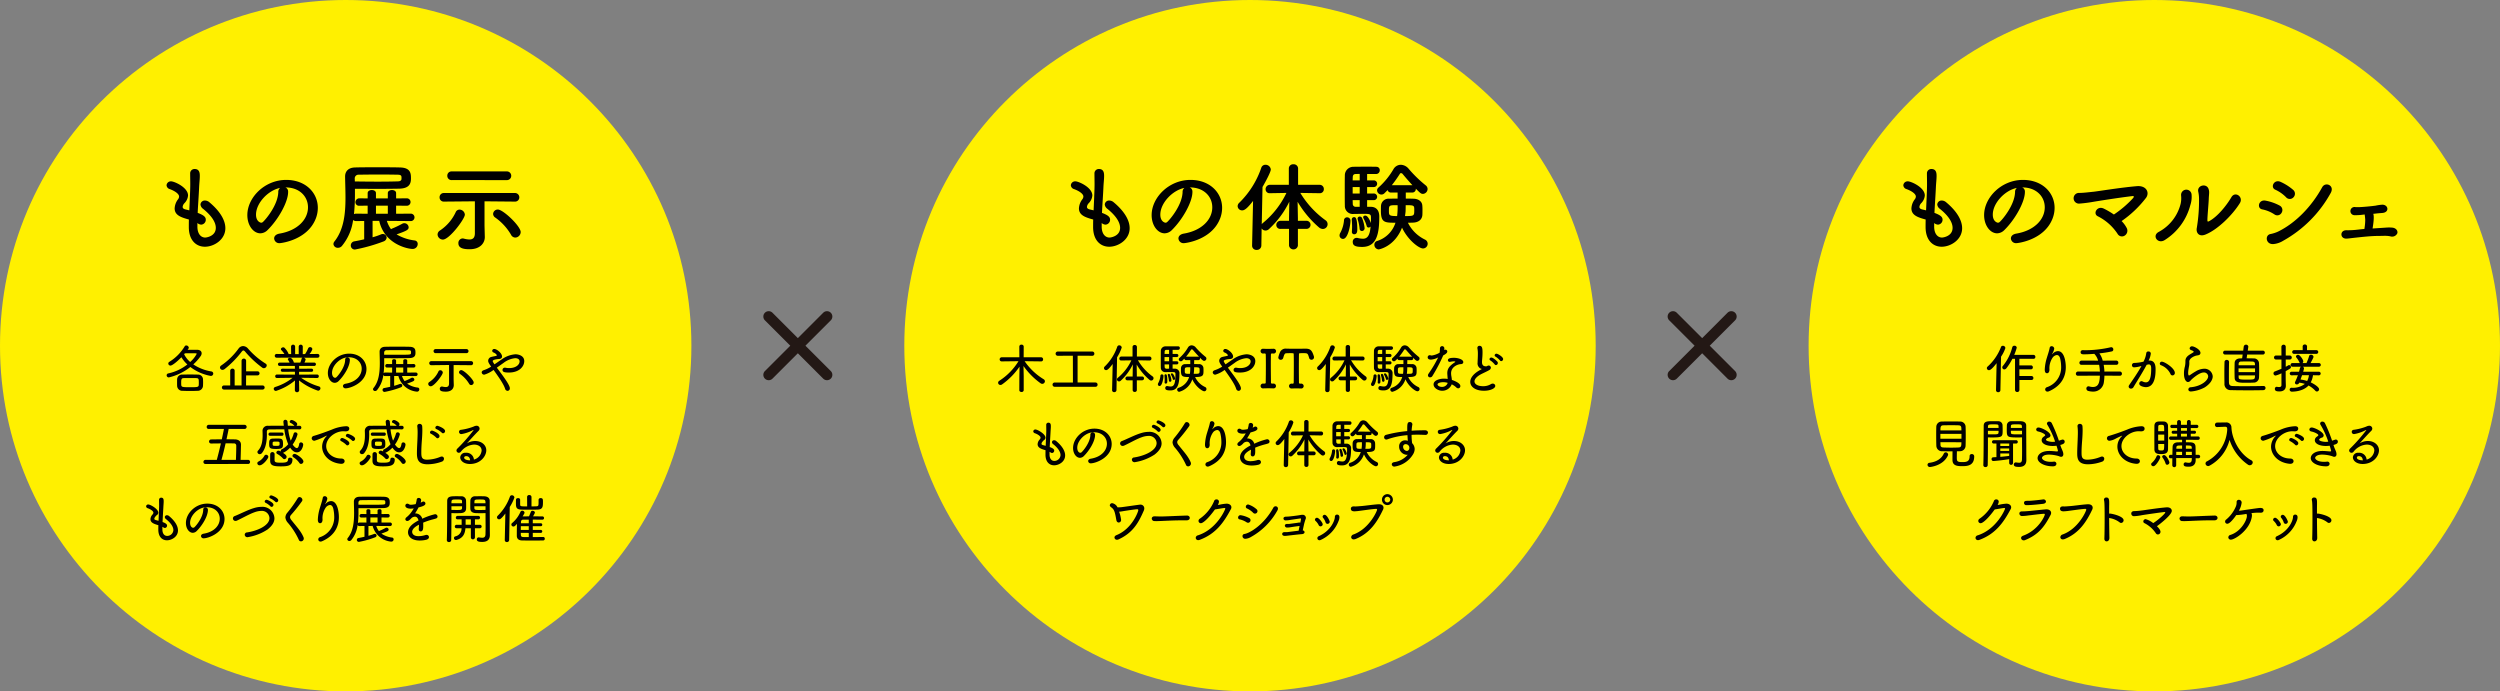 <svg id="レイヤー_1" data-name="レイヤー 1" xmlns="http://www.w3.org/2000/svg" width="800" height="221.245" viewBox="0 0 800 221.245"><rect x="0" y="0" width="800" height="221.245" fill="#808080" stroke="none"/><defs><style>.cls-1{fill:#fff000;}.cls-2{fill:#fff;}.cls-3{fill:#231815;}</style></defs><title>about_illust</title><circle class="cls-1" cx="110.623" cy="110.623" r="110.623"/><circle class="cls-1" cx="400" cy="110.623" r="110.623"/><circle class="cls-1" cx="689.377" cy="110.623" r="110.623"/><path d="M63.167,72.534c0,2.191,1.049,3.486,2.53,3.486.186,0,3.363-.339,3.363-3.116,0-1.574-1.08-3.672-4.073-6.078a1.95,1.95,0,0,1-.833-1.388,1.368,1.368,0,0,1,1.481-1.265,2.137,2.137,0,0,1,1.296.494c3.671,3.054,5.184,5.955,5.184,8.361,0,3.641-3.61,5.924-6.541,5.924-2.808,0-5.152-2.067-5.152-6.294v-.062c0-.771,0-1.573.03-2.345-2.437-.679-4.566-1.327-4.566-3.579a5.207,5.207,0,0,1,1.111-2.931,1.481,1.481,0,0,0,.309-.864c0-.74-1.111-1.666-2.931-2.345a1.419,1.419,0,0,1-1.08-1.234,1.371,1.371,0,0,1,1.481-1.265c.987,0,5.399,1.913,5.399,4.535a3.947,3.947,0,0,1-1.142,2.438,2,2,0,0,0-.586,1.203c0,.463.401.679.864.802.401.093.833.185,1.265.309.308-6.541.308-7.683.308-8.485,0-1.265-.031-2.129-.031-3.27a1.382,1.382,0,0,1,1.45-1.481c1.604,0,1.635,1.45,1.635,2.221,0,1.111-.154,2.16-.216,3.579-.123,2.808-.339,5.523-.462,8.238,1.79.679,2.591,1.234,2.591,2.16A1.566,1.566,0,0,1,64.401,71.886a1.995,1.995,0,0,1-1.234-.524Z"/><path d="M98.556,66.333c0-3.425-2.685-6.356-7.158-6.356h-.062a1.395,1.395,0,0,1,.864,1.296v.154c0,3.24-3.178,8.855-6.572,12.187a3.347,3.347,0,0,1-2.314,1.049c-2.19,0-4.165-2.468-4.165-5.831,0-5.584,5.492-11.261,12.434-11.261,6.232,0,10.12,4.134,10.12,8.948a9.464,9.464,0,0,1-.679,3.486c-2.715,6.85-11.107,7.806-11.539,7.806a1.622,1.622,0,0,1-1.759-1.512c0-.679.524-1.327,1.697-1.543C95.038,73.83,98.556,70.374,98.556,66.333Zm-8.917-6.202c-3.856.771-7.713,4.875-7.713,8.546,0,2.314,1.542,2.592,1.635,2.592a.817.817,0,0,0,.586-.247c.926-.833,4.782-5.399,4.906-9.565A1.597,1.597,0,0,1,89.639,60.131Z"/><path d="M123.792,70.683a9.28,9.28,0,0,0,1.327,2.654,3.373,3.373,0,0,1,.339-.185,31.016,31.016,0,0,0,3.301-1.573,1.254,1.254,0,0,1,.648-.154,1.38,1.38,0,0,1,1.357,1.296c0,.771-.494,1.111-3.856,2.283a14.802,14.802,0,0,0,5.8,1.944,1.079,1.079,0,0,1,.957,1.141,1.6,1.6,0,0,1-1.666,1.574c-1.358,0-8.948-1.388-10.645-8.979h-2.129v5.245a21.189,21.189,0,0,0,2.715-.926,1.299,1.299,0,0,1,.555-.123,1.206,1.206,0,0,1,1.234,1.172,1.422,1.422,0,0,1-.987,1.203,54.046,54.046,0,0,1-9.132,2.592,1.279,1.279,0,0,1-1.357-1.296,1.337,1.337,0,0,1,1.172-1.327c.864-.154,1.944-.37,3.116-.648V70.714l-2.561.031a1.514,1.514,0,0,1-.987-.339,16.376,16.376,0,0,1-3.579,8.3,1.623,1.623,0,0,1-1.265.586,1.353,1.353,0,0,1-1.45-1.203,1.316,1.316,0,0,1,.309-.802c3.023-3.795,3.548-8.855,3.548-14.038,0-2.252-.093-4.535-.124-6.726V56.459c0-1.604,1.018-2.808,3.147-2.869,1.975-.062,4.566-.062,7.188-.062,2.623,0,5.245,0,7.282.062,3.394.093,3.456,1.975,3.456,3.517,0,1.697-.556,3.208-3.826,3.27-1.913.031-4.288.062-6.757.062-2.499,0-5.06-.031-7.343-.031v1.512a59.397,59.397,0,0,1-.309,6.603,1.608,1.608,0,0,1,.709-.154l3.671.031v-2.592l-2.591.031h-.031a1.148,1.148,0,0,1-1.296-1.142,1.259,1.259,0,0,1,1.327-1.234l2.591.031v-1.697c0-.648.679-.987,1.327-.987.679,0,1.327.34,1.327.987v1.697h3.795v-1.697c0-.648.679-.987,1.327-.987.679,0,1.327.34,1.327.987v1.697l3.363-.031a1.19,1.19,0,1,1,0,2.376l-3.363-.031v2.592l4.628-.031a1.19,1.19,0,1,1,0,2.376Zm-10.243-12.619c2.314.031,4.906.062,7.374.062,2.438,0,4.782-.031,6.51-.093.741-.031,1.018-.37,1.049-.74v-.617c-.031-.586-.401-.74-1.111-.771-1.728-.031-3.733-.062-5.77-.062-2.468,0-4.937.031-6.818.062a1.182,1.182,0,0,0-1.265,1.265Zm10.552,7.744h-3.795v2.592h3.795Z"/><path d="M140.021,75.033a1.569,1.569,0,0,1,.802-1.296,14.154,14.154,0,0,0,4.999-5.831,1.326,1.326,0,0,1,1.234-.833,1.739,1.739,0,0,1,1.697,1.604c0,1.358-4.968,7.991-7.035,7.991A1.722,1.722,0,0,1,140.021,75.033Zm24.683-10.521-9.657-.093v7.806l.092,3.579V75.897c0,1.666-1.265,3.857-4.875,3.857-1.913,0-3.579-.309-3.579-1.913a1.433,1.433,0,0,1,1.357-1.543,2.114,2.114,0,0,1,.401.062,7.678,7.678,0,0,0,1.758.278c1.049,0,1.759-.463,1.759-2.006V64.419l-9.873.093h-.031a1.319,1.319,0,0,1-1.389-1.358,1.334,1.334,0,0,1,1.419-1.388h22.616a1.385,1.385,0,0,1,1.48,1.388,1.354,1.354,0,0,1-1.45,1.358Zm-20.147-6.88a1.35,1.35,0,0,1-1.419-1.388,1.334,1.334,0,0,1,1.419-1.388h17.556a1.386,1.386,0,0,1,1.481,1.388,1.369,1.369,0,0,1-1.481,1.388Zm18.975,17.494a17.43,17.43,0,0,0-5.029-5.492,1.448,1.448,0,0,1-.709-1.172,1.498,1.498,0,0,1,1.512-1.419c1.697,0,7.312,5.338,7.312,7.22a1.793,1.793,0,0,1-1.728,1.759A1.57,1.57,0,0,1,163.53,75.126Z"/><path d="M352.542,72.534c0,2.191,1.049,3.486,2.53,3.486.186,0,3.363-.339,3.363-3.116,0-1.574-1.08-3.672-4.073-6.078a1.95,1.95,0,0,1-.833-1.388,1.368,1.368,0,0,1,1.481-1.265,2.137,2.137,0,0,1,1.296.494c3.671,3.054,5.184,5.955,5.184,8.361,0,3.641-3.61,5.924-6.541,5.924-2.808,0-5.152-2.067-5.152-6.294v-.062c0-.771,0-1.573.03-2.345-2.437-.679-4.566-1.327-4.566-3.579a5.207,5.207,0,0,1,1.111-2.931,1.481,1.481,0,0,0,.309-.864c0-.74-1.111-1.666-2.931-2.345a1.419,1.419,0,0,1-1.08-1.234,1.371,1.371,0,0,1,1.481-1.265c.987,0,5.399,1.913,5.399,4.535a3.947,3.947,0,0,1-1.142,2.438,2,2,0,0,0-.586,1.203c0,.463.401.679.864.802.401.093.833.185,1.265.309.308-6.541.308-7.683.308-8.485,0-1.265-.031-2.129-.031-3.27a1.382,1.382,0,0,1,1.45-1.481c1.604,0,1.635,1.45,1.635,2.221,0,1.111-.154,2.16-.216,3.579-.123,2.808-.339,5.523-.462,8.238,1.79.679,2.591,1.234,2.591,2.16a1.566,1.566,0,0,1-1.45,1.604,1.995,1.995,0,0,1-1.234-.524Z"/><path d="M387.931,66.333c0-3.425-2.685-6.356-7.158-6.356h-.062a1.395,1.395,0,0,1,.864,1.296v.154c0,3.24-3.178,8.855-6.572,12.187a3.347,3.347,0,0,1-2.314,1.049c-2.19,0-4.165-2.468-4.165-5.831,0-5.584,5.492-11.261,12.434-11.261,6.232,0,10.12,4.134,10.12,8.948a9.464,9.464,0,0,1-.679,3.486c-2.715,6.85-11.107,7.806-11.539,7.806a1.622,1.622,0,0,1-1.759-1.512c0-.679.524-1.327,1.697-1.543C384.413,73.83,387.931,70.374,387.931,66.333Zm-8.917-6.202c-3.856.771-7.713,4.875-7.713,8.546,0,2.314,1.542,2.592,1.635,2.592a.817.817,0,0,0,.586-.247c.926-.833,4.782-5.399,4.906-9.565A1.597,1.597,0,0,1,379.014,60.131Z"/><path d="M415.327,73.244v5.337a1.433,1.433,0,0,1-2.838,0v-5.337h-2.684a1.244,1.244,0,0,1-1.389-1.234,1.337,1.337,0,0,1,1.389-1.358h2.684v-.771l.092-5.338a29.486,29.486,0,0,1-6.51,8.762,1.54,1.54,0,0,1-1.111.463,1.452,1.452,0,0,1-1.234-.679l-.093,5.461a1.415,1.415,0,0,1-1.512,1.419,1.358,1.358,0,0,1-1.45-1.388v-.031l.309-14.254c-1.975,2.561-2.808,3.024-3.486,3.024a1.411,1.411,0,0,1-1.45-1.358,1.492,1.492,0,0,1,.524-1.08A28.448,28.448,0,0,0,403.603,53.713a1.382,1.382,0,0,1,1.327-.987,1.69,1.69,0,0,1,1.728,1.512c0,.74-1.512,3.641-2.653,5.584l-.247,11.94a1.756,1.756,0,0,1,.401-.432,27.968,27.968,0,0,0,7.498-9.595l-5.245.093h-.031a1.256,1.256,0,0,1-1.389-1.296,1.369,1.369,0,0,1,1.419-1.388h6.016V53.898a1.343,1.343,0,0,1,1.45-1.327,1.381,1.381,0,0,1,1.512,1.327v5.245H422.269a1.31,1.31,0,0,1,1.358,1.358,1.261,1.261,0,0,1-1.327,1.327H422.269l-6.17-.093a29.699,29.699,0,0,0,8.084,8.762,1.509,1.509,0,0,1,.648,1.234,1.54,1.54,0,0,1-1.512,1.543,2.051,2.051,0,0,1-1.234-.494,32.923,32.923,0,0,1-6.85-8.207l.093,5.276v.802h2.746a1.296,1.296,0,1,1,0,2.592Z"/><path d="M428.655,75.311a1.755,1.755,0,0,1,.278-.864,10.255,10.255,0,0,0,1.142-3.857.983.983,0,0,1,.956-1.049,1.068,1.068,0,0,1,1.111,1.203c0,1.265-.771,5.708-2.375,5.708A1.113,1.113,0,0,1,428.655,75.311Zm9.997-9.133c.524,0,2.715.093,2.715,3.116,0,5.337-.74,9.719-5.461,9.719-2.005,0-3.023-.339-3.023-1.573a1.233,1.233,0,0,1,1.203-1.327,1.376,1.376,0,0,1,.339.031,7.492,7.492,0,0,0,1.697.247c1.173,0,2.222-.617,2.468-3.918a.804.804,0,0,1-.648.339.618.618,0,0,1-.617-.555,11.675,11.675,0,0,0-1.018-2.407.699.699,0,0,1-.093-.339c0-.309.309-.524.679-.524.957,0,1.728,2.19,1.79,2.406.031-.648.031-1.234.031-1.635,0-1.203-.154-1.327-2.345-1.327-1.049,0-2.222.031-3.178.031a2.528,2.528,0,0,1-2.839-2.592c-.031-1.203-.031-3.085-.031-4.937s0-3.672.031-4.69a2.729,2.729,0,0,1,2.839-2.869c.864-.031,2.684-.031,4.35-.031,1.203,0,2.345,0,2.962.031a1.045,1.045,0,0,1,1.018,1.111,1.174,1.174,0,0,1-1.172,1.203h-2.87v2.036h2.067a1.067,1.067,0,1,1,0,2.129h-2.067v2.067h2.067a1.067,1.067,0,1,1,0,2.129h-2.067v2.129Zm-6.047,7.991v-.124c.031-.463.062-.987.062-1.481,0-.926-.062-1.789-.092-2.16v-.123a.725.725,0,0,1,.709-.802c.432,0,1.049.031,1.049,3.98,0,.463-.031,1.512-.987,1.512A.73.73,0,0,1,432.604,74.169Zm2.499-18.512c-.586,0-1.08.031-1.357.031-.463.031-.833.247-.864.987,0,.278-.031.648-.031,1.049H435.103Zm0,4.196h-2.252v2.067H435.103Zm0,4.196h-2.252c0,.432.031.833.031,1.172a.907.907,0,0,0,.956.957H435.103Zm-.031,9.133a13.221,13.221,0,0,0-.586-2.9,1.341,1.341,0,0,1-.062-.309.672.672,0,0,1,.709-.679.8.8,0,0,1,.741.524,11.436,11.436,0,0,1,.802,3.178.878.878,0,0,1-.864.926A.744.744,0,0,1,435.072,73.182Zm14.779-11.57v1.944c.864,0,1.728,0,2.468.031,1.573.031,2.684.864,2.808,2.067a14.278,14.278,0,0,1,.062,1.697c0,.494,0,1.018-.031,1.45-.092,1.388-1.142,2.375-2.993,2.437-.494.031-1.08.031-1.635.031a11.829,11.829,0,0,0,5.461,5.399,1.472,1.472,0,0,1,.864,1.296,1.513,1.513,0,0,1-1.481,1.543c-1.357,0-4.937-2.808-6.726-6.664-2.406,6.14-7.404,6.973-7.466,6.973a1.484,1.484,0,0,1-1.388-1.481,1.255,1.255,0,0,1,.925-1.234,8.963,8.963,0,0,0,5.832-5.831c-3.394,0-4.659,0-4.659-3.733,0-.617,0-1.234.031-1.728a2.427,2.427,0,0,1,2.684-2.221c.802-.031,1.697-.031,2.623-.031V61.612h-2.19a1,1,0,0,1-.987-.802l-1.019,1.018a1.361,1.361,0,0,1-.987.432,1.414,1.414,0,0,1-1.388-1.327,1.228,1.228,0,0,1,.494-.957,24.092,24.092,0,0,0,4.751-5.831,2.742,2.742,0,0,1,2.345-1.419,3.406,3.406,0,0,1,2.53,1.296,40.366,40.366,0,0,0,5.461,5.307,1.491,1.491,0,0,1,.586,1.142,1.585,1.585,0,0,1-1.481,1.574c-.617,0-.895-.278-2.283-1.666v.062A1.113,1.113,0,0,1,451.98,61.612Zm-5.399,5.801c0,1.481,0,1.728,2.623,1.728a22.028,22.028,0,0,0,.154-3.487C444.513,65.654,444.452,65.654,444.452,67.412ZM451.98,59.267c-1.172-1.265-2.283-2.561-3.147-3.61a.644.644,0,0,0-.494-.247.423.423,0,0,0-.401.247,41.435,41.435,0,0,1-2.561,3.61Zm-2.191,8.33c-.031.494-.123,1.018-.185,1.543,2.931,0,2.962-.062,2.962-1.913,0-1.481,0-1.573-2.746-1.573C449.82,66.61,449.789,67.412,449.789,67.597Z"/><path d="M618.935,72.534c0,2.191,1.049,3.486,2.53,3.486.185,0,3.363-.339,3.363-3.116,0-1.574-1.08-3.672-4.073-6.078a1.952,1.952,0,0,1-.833-1.388,1.368,1.368,0,0,1,1.481-1.265,2.139,2.139,0,0,1,1.296.494c3.671,3.054,5.183,5.955,5.183,8.361,0,3.641-3.609,5.924-6.541,5.924-2.808,0-5.153-2.067-5.153-6.294v-.062c0-.771,0-1.573.031-2.345-2.438-.679-4.566-1.327-4.566-3.579a5.21,5.21,0,0,1,1.11-2.931,1.478,1.478,0,0,0,.309-.864c0-.74-1.11-1.666-2.931-2.345a1.419,1.419,0,0,1-1.08-1.234,1.371,1.371,0,0,1,1.481-1.265c.987,0,5.399,1.913,5.399,4.535a3.947,3.947,0,0,1-1.142,2.438,1.998,1.998,0,0,0-.586,1.203c0,.463.401.679.864.802.401.093.833.185,1.265.309.309-6.541.309-7.683.309-8.485,0-1.265-.031-2.129-.031-3.27a1.382,1.382,0,0,1,1.45-1.481c1.604,0,1.635,1.45,1.635,2.221,0,1.111-.154,2.16-.216,3.579-.124,2.808-.34,5.523-.463,8.238,1.789.679,2.592,1.234,2.592,2.16A1.567,1.567,0,0,1,620.169,71.886a1.996,1.996,0,0,1-1.234-.524Z"/><path d="M654.323,66.333c0-3.425-2.684-6.356-7.158-6.356H647.103a1.395,1.395,0,0,1,.864,1.296v.154c0,3.24-3.178,8.855-6.572,12.187a3.346,3.346,0,0,1-2.314,1.049c-2.19,0-4.165-2.468-4.165-5.831,0-5.584,5.492-11.261,12.434-11.261,6.232,0,10.12,4.134,10.12,8.948a9.454,9.454,0,0,1-.679,3.486c-2.715,6.85-11.107,7.806-11.539,7.806a1.622,1.622,0,0,1-1.759-1.512c0-.679.524-1.327,1.697-1.543C650.806,73.83,654.323,70.374,654.323,66.333Zm-8.916-6.202c-3.857.771-7.713,4.875-7.713,8.546,0,2.314,1.542,2.592,1.635,2.592a.817.817,0,0,0,.586-.247c.926-.833,4.782-5.399,4.906-9.565A1.595,1.595,0,0,1,645.406,60.131Z"/><path d="M680.516,72.904a1.848,1.848,0,0,1-.586,2.468,1.6,1.6,0,0,1-2.314-.555,16.397,16.397,0,0,0-6.263-5.584c-1.759-.771-.309-3.548,1.882-2.468a24.744,24.744,0,0,1,3.209,1.882A33.766,33.766,0,0,0,682.583,63.401c.401-.494.278-.71-.247-.648-4.042.463-10.953,1.573-12.434,1.82a43.412,43.412,0,0,1-4.597.586,1.715,1.715,0,1,1,.092-3.425c1.388,0,3.147-.247,4.474-.37,1.481-.154,8.546-1.327,13.884-1.789,3.054-.278,4.165,1.975,3.023,3.671a34.639,34.639,0,0,1-7.868,7.497A9.11,9.11,0,0,1,680.516,72.904Z"/><path d="M690.759,74.231a14.065,14.065,0,0,0,7.035-8.979,8.149,8.149,0,0,0,.154-2.746,1.684,1.684,0,1,1,3.363-.123,8.226,8.226,0,0,1-.401,3.24,18.754,18.754,0,0,1-8.207,11.2C690.512,78.211,688.538,75.465,690.759,74.231Zm14.964.833c-2.098.833-3.054-.648-2.746-2.129a53.014,53.014,0,0,0,.709-9.564,10.845,10.845,0,0,0-.247-2.036c-.432-2.067,2.653-2.777,3.301-.864.339.957.123,1.574.062,3.209-.031,1.234-.432,5.554-.432,6.603,0,.709.062.771.771.37,2.407-1.357,5.214-4.659,6.911-7.559,1.204-2.036,3.918-.093,2.715,1.882C714.393,68.832,709.61,73.521,705.723,75.064Z"/><path d="M727.782,68.585a10.815,10.815,0,0,0-3.826-1.573c-1.851-.309-1.234-3.24,1.018-2.808a15.686,15.686,0,0,1,4.504,1.573,1.61,1.61,0,0,1,.648,2.283A1.564,1.564,0,0,1,727.782,68.585Zm-.154,9.503c-2.592.309-2.993-2.9-1.018-3.208a10.65,10.65,0,0,0,2.375-.771c5.677-2.777,10.768-8.084,14.1-14.162,1.049-1.944,4.134-.586,2.715,1.851a38.965,38.965,0,0,1-15.18,15.242A7.081,7.081,0,0,1,727.628,78.087Zm3.888-14.995a11.47,11.47,0,0,0-3.394-2.376c-1.728-.709-.463-3.456,1.635-2.53a16.539,16.539,0,0,1,4.042,2.561,1.622,1.622,0,0,1,.123,2.376A1.576,1.576,0,0,1,731.516,63.093Z"/><path d="M759.469,68.492c.309.926,0,3.178-.247,4.628,1.389-.093,2.808-.185,4.196-.278a12.252,12.252,0,0,1,2.129,0c1.142.123,1.82.956,1.604,1.789a1.824,1.824,0,0,1-2.283.987,8.48,8.48,0,0,0-1.759-.154c-.586,0-1.203.031-1.82.031-2.499,0-5.461.339-7.22.524-1.789.185-2.684.34-3.332.34-1.975-.031-2.036-2.746.185-2.684a24.052,24.052,0,0,0,2.962-.124c.895-.093,1.82-.216,2.715-.278a18.201,18.201,0,0,0,.277-2.9,14.373,14.373,0,0,0-.154-1.512v-.216l-.432.031a17.025,17.025,0,0,1-2.777.185,1.31,1.31,0,1,1,.185-2.592,15.957,15.957,0,0,0,2.098-.031c1.049-.062,3.085-.247,4.412-.432a13.361,13.361,0,0,1,2.191-.308c1.913.062,2.283,2.468-.062,2.653-.74.062-1.296.093-2.036.185-.277.031-.555.062-.864.093Z"/><line class="cls-2" x1="245.983" y1="101.294" x2="264.64" y2="119.951"/><path class="cls-3" d="M264.64,121.665a1.707,1.707,0,0,1-1.212-.502L244.771,102.506a1.714,1.714,0,0,1,2.424-2.424l18.657,18.657a1.714,1.714,0,0,1-1.212,2.926Z"/><line class="cls-2" x1="264.64" y1="101.294" x2="245.983" y2="119.951"/><path class="cls-3" d="M245.983,121.665a1.714,1.714,0,0,1-1.212-2.926l18.657-18.657a1.714,1.714,0,0,1,2.424,2.424l-18.657,18.657A1.707,1.707,0,0,1,245.983,121.665Z"/><line class="cls-2" x1="535.36" y1="101.294" x2="554.017" y2="119.951"/><path class="cls-3" d="M554.017,121.665a1.707,1.707,0,0,1-1.212-.502l-18.657-18.657a1.714,1.714,0,1,1,2.424-2.424L555.229,118.739a1.714,1.714,0,0,1-1.212,2.926Z"/><line class="cls-2" x1="554.017" y1="101.294" x2="535.36" y2="119.951"/><path class="cls-3" d="M535.36,121.665a1.714,1.714,0,0,1-1.212-2.926l18.657-18.657a1.714,1.714,0,1,1,2.424,2.424l-18.657,18.657A1.707,1.707,0,0,1,535.36,121.665Z"/><path d="M54.024,120.773a.69.69,0,0,1-.702-.685.628.628,0,0,1,.565-.6,14.964,14.964,0,0,0,6.066-2.862,10.09,10.09,0,0,1-1.902-2.313c-1.234,1.285-2.896,2.673-3.496,2.673a.688.688,0,0,1-.702-.668.664.664,0,0,1,.359-.548,14.614,14.614,0,0,0,4.884-4.935.567.567,0,0,1,.514-.292.83.83,0,0,1,.805.72c0,.12-.034.223-.377.686,1.028-.017,2.159-.017,3.016-.017.994,0,1.474.514,1.474,1.131a1.551,1.551,0,0,1-.309.874,15.473,15.473,0,0,1-2.365,2.673,14.593,14.593,0,0,0,5.74,2.245.708.708,0,0,1,.651.686.762.762,0,0,1-.805.754,15.19,15.19,0,0,1-6.529-2.862A17.41,17.41,0,0,1,54.024,120.773Zm9.168,4.284c-.754.034-1.491.052-2.228.052-.839,0-1.679-.017-2.501-.052a1.637,1.637,0,0,1-1.782-1.559c-.017-.308-.017-.617-.017-.925,0-.428,0-.84.017-1.199a1.577,1.577,0,0,1,1.748-1.508c.754-.017,1.559-.034,2.398-.034.823,0,1.663.017,2.451.034a1.58,1.58,0,0,1,1.679,1.405c.017.343.034.72.034,1.114,0,.377-.017.754-.034,1.097A1.687,1.687,0,0,1,63.192,125.057Zm.428-2.656c0-1.097-.034-1.388-.84-1.405-.514-.017-1.08-.017-1.645-.017-.788,0-1.594,0-2.33.017-.754,0-.823.48-.823,1.422,0,.257,0,.514.017.737.052.737.411.754,2.93.754,2.176,0,2.656-.017,2.673-.754C63.621,122.915,63.621,122.658,63.621,122.401Zm-.686-9.15c0-.12-.103-.188-.292-.188-.359-.017-.891-.017-1.508-.017-.6,0-1.285,0-1.971.017l-.24.291a7.79,7.79,0,0,0,1.937,2.485A9.461,9.461,0,0,0,62.935,113.25Z"/><path d="M84.445,117.825a.878.878,0,0,1-.514-.171,31.931,31.931,0,0,1-5.466-5.106c-.223-.257-.394-.394-.583-.394-.171,0-.343.137-.531.377a31.738,31.738,0,0,1-5.466,5.569,1.072,1.072,0,0,1-.685.257.784.784,0,0,1-.806-.754.813.813,0,0,1,.429-.668,22.638,22.638,0,0,0,5.518-5.398,1.811,1.811,0,0,1,1.457-.788,2.102,2.102,0,0,1,1.542.771,25.288,25.288,0,0,0,5.672,4.849.648.648,0,0,1,.343.565A.947.947,0,0,1,84.445,117.825Zm-12.749,6.837a.66.66,0,1,1,0-1.319h1.971v-4.678a.687.687,0,0,1,.72-.702.664.664,0,0,1,.703.702v4.678h2.21v-7.9a.729.729,0,0,1,1.457,0v3.376h3.65a.651.651,0,0,1,0,1.302h-3.65l-.017,3.222h5.312a.66.66,0,0,1,0,1.319Z"/><path d="M101.465,120.961l-5.106-.068a18.482,18.482,0,0,0,5.707,2.759.638.638,0,0,1,.479.6.79.79,0,0,1-.771.771,19.469,19.469,0,0,1-6.083-3.29l.051,3.187v.017a.705.705,0,0,1-1.388,0v-.017l.035-3.17a18.006,18.006,0,0,1-6.066,3.342.709.709,0,0,1-.737-.668.681.681,0,0,1,.514-.6,16.974,16.974,0,0,0,5.535-2.93l-5.003.068h-.017a.53.53,0,0,1-.548-.548.539.539,0,0,1,.565-.565l5.758.034-.017-.925-4.01.017a.486.486,0,0,1-.497-.497.476.476,0,0,1,.497-.497l4.01.017-.018-.908-4.866.017a.54.54,0,1,1,0-1.08h3.17a4.334,4.334,0,0,0-.462-.84.458.458,0,0,1-.086-.223c0-.274.36-.446.686-.446.703,0,1.114,1.062,1.216,1.405a.213.213,0,0,1,.018.103l.565.017,1.491-.017a4.954,4.954,0,0,0,.411-1.199.456.456,0,0,1,.394-.36l-1.851-.017-6.512.017a.584.584,0,0,1-.6-.6.575.575,0,0,1,.6-.6l2.485.017a7.886,7.886,0,0,0-.994-1.268.498.498,0,0,1-.137-.291c0-.308.394-.583.754-.583a.548.548,0,0,1,.326.086,5.71,5.71,0,0,1,1.405,2.073h.805l-.034-2.399a.652.652,0,0,1,1.302,0v2.416h1.148v-2.416a.652.652,0,0,1,1.302,0l-.017,2.416.754-.017a10.066,10.066,0,0,0,.959-1.782.681.681,0,0,1,.634-.446.716.716,0,0,1,.737.651,4.201,4.201,0,0,1-.925,1.559l2.587-.017h.017a.561.561,0,0,1,.583.6.574.574,0,0,1-.6.6H97.13c.325.069.668.291.668.6a3.99,3.99,0,0,1-.377.959h3.136a.54.54,0,1,1,0,1.08l-4.832-.017v.908l3.958-.017a.49.49,0,0,1,.515.497.481.481,0,0,1-.515.497h-3.975l-.017.908,5.774-.034a.525.525,0,0,1,.549.565.516.516,0,0,1-.531.548Z"/><path d="M110.585,124.269a.781.781,0,0,1-.839-.737c0-.309.24-.634.805-.737,3.479-.566,5.192-2.69,5.192-4.815,0-1.954-1.542-3.65-4.129-3.65a5.529,5.529,0,0,0-.737.051,2.742,2.742,0,0,0-.514.103c-2.09.548-4.113,2.759-4.113,4.798,0,1.097.548,1.611.977,1.611a.615.615,0,0,0,.411-.171c.617-.548,2.81-3.256,2.81-5.586a.674.674,0,0,1,.703-.737.739.739,0,0,1,.805.771c0,2.056-1.851,5.055-3.581,6.751a1.794,1.794,0,0,1-1.268.583c-1.114,0-2.193-1.285-2.193-3.136,0-3.05,2.999-6.203,6.837-6.203,3.393,0,5.518,2.296,5.518,4.918C117.269,122.435,112.128,124.269,110.585,124.269Z"/><path d="M128.634,120.31a5.428,5.428,0,0,0,.856,1.662.374.374,0,0,1,.137-.085,18.905,18.905,0,0,0,2.022-.96.652.652,0,0,1,.942.548c0,.446-.36.583-2.313,1.285a7.48,7.48,0,0,0,3.444,1.268.551.551,0,0,1,.463.565.724.724,0,0,1-.754.737,6.719,6.719,0,0,1-5.946-5.021l-1.354.017v3.136a16.826,16.826,0,0,0,1.782-.583.686.686,0,0,1,.257-.051.556.556,0,0,1,.565.548.65.65,0,0,1-.445.565,29.121,29.121,0,0,1-5.209,1.474.64.64,0,0,1-.668-.634.619.619,0,0,1,.549-.617c.497-.085,1.182-.223,1.902-.394v-3.444l-1.611.017a.556.556,0,0,1-.583-.36,9.411,9.411,0,0,1-2.022,4.849.834.834,0,0,1-.617.291.632.632,0,0,1-.668-.565.678.678,0,0,1,.154-.394c1.645-2.022,2.022-4.781,2.022-7.985,0-1.217-.051-2.416-.069-3.598v-.034c0-.857.531-1.542,1.731-1.576,1.097-.034,2.519-.034,3.924-.034,1.422,0,2.845,0,3.958.034,1.851.052,1.868,1.045,1.868,1.885,0,.857-.171,1.696-2.005,1.731-1.354.034-3.17.051-4.986.051-1.045,0-2.074-.017-3.016-.017v1.062a29.844,29.844,0,0,1-.188,3.718l-.017.052a.619.619,0,0,1,.514-.24l2.228.017v-1.628l-1.576.017a.551.551,0,0,1-.617-.548.576.576,0,0,1,.617-.583l1.576.017v-1.097c0-.309.309-.463.634-.463.308,0,.634.154.634.463v1.097h2.296v-1.097c0-.309.309-.463.634-.463.309,0,.634.154.634.463v1.097l2.022-.017a.558.558,0,0,1,.6.566.567.567,0,0,1-.6.565l-2.022-.017v1.628l2.724-.017a.558.558,0,0,1,.6.565.568.568,0,0,1-.6.566Zm-2.245-6.786c4.918,0,5.089,0,5.124-.48a1.301,1.301,0,0,0,.017-.257c0-.531-.068-.703-.737-.72-1.062-.017-2.347-.034-3.598-.034-1.268,0-2.502.017-3.461.034a.747.747,0,0,0-.806.771v.668C124.007,113.524,125.207,113.524,126.389,113.524Zm2.656,4.078h-2.296v1.628h2.296Z"/><path d="M137.035,122.863a.735.735,0,0,1,.377-.634,8.002,8.002,0,0,0,2.896-3.376.597.597,0,0,1,.583-.377.804.804,0,0,1,.805.737c0,.754-2.759,4.404-3.855,4.404A.795.795,0,0,1,137.035,122.863ZM150.709,116.866l-5.552-.052v4.592l.051,1.782v.069c0,.908-.583,2.073-2.553,2.073-1.542,0-1.919-.343-1.919-.908a.682.682,0,0,1,.651-.737.703.703,0,0,1,.188.017,5.293,5.293,0,0,0,1.062.154c.668,0,1.062-.291,1.062-1.199v-5.86l-5.689.069a.651.651,0,1,1,0-1.302H150.709a.642.642,0,0,1,.685.668.63.63,0,0,1-.668.634Zm-11.275-3.856a.652.652,0,1,1-.017-1.302h9.819a.652.652,0,1,1,0,1.302ZM150.126,122.812a10.495,10.495,0,0,0-2.93-3.153.633.633,0,0,1-.308-.531.718.718,0,0,1,.72-.685c.874,0,3.975,3.033,3.975,3.958a.831.831,0,0,1-.805.823A.746.746,0,0,1,150.126,122.812Z"/><path d="M154.963,119.899a.798.798,0,0,1-.823-.737c0-.274.206-.565.703-.72a10.041,10.041,0,0,0,2.331-1.131c-.959-1.268-.959-1.645-.959-1.885a1.29,1.29,0,0,1,1.062-1.217c.359-.103,1.216-.257,1.508-.326.12-.034.188-.086.188-.171,0-.274-.48-.685-1.028-.908a.63.63,0,0,1-.445-.548.639.639,0,0,1,.685-.583c.754,0,2.468,1.319,2.468,2.399,0,.446-.309.771-.925.805-.291.017-2.057.154-2.057.668a.711.711,0,0,0,.103.326,6.257,6.257,0,0,0,.462.72c.72-.497,1.491-1.028,2.331-1.594a8.435,8.435,0,0,1,4.403-1.628c.737,0,2.793.343,2.793,2.193,0,1.577-1.457,3.65-4.918,3.65-1.32,0-2.039-.137-2.039-.84a.726.726,0,0,1,.771-.72,1.689,1.689,0,0,1,.274.034,4.972,4.972,0,0,0,1.062.103c2.382,0,3.359-1.251,3.359-2.125,0-.686-.617-1.045-1.405-1.045a7.312,7.312,0,0,0-3.753,1.525c-.702.497-1.422,1.011-2.125,1.508.445.617.977,1.302,1.491,2.005,1.422,1.936,2.673,3.804,2.673,4.592a.765.765,0,0,1-.736.823.875.875,0,0,1-.789-.685c-.48-1.439-1.679-3.204-3.684-6.015A9.447,9.447,0,0,1,154.963,119.899Z"/><path d="M65.783,148.47a.626.626,0,0,1-.686-.634.665.665,0,0,1,.686-.686h3.598c.429-1.576.891-3.427,1.303-5.261-1.08.017-2.142.034-3.084.034a.65.65,0,0,1-.703-.634.676.676,0,0,1,.703-.668c.994-.017,2.176-.034,3.375-.034.257-1.199.497-2.331.686-3.324H66.811a.611.611,0,0,1-.668-.634.651.651,0,0,1,.668-.685H78.24a.66.66,0,1,1,0,1.319H73.168c-.188.994-.428,2.125-.686,3.307.942,0,1.851.017,2.673.034,1.131.017,1.954.565,1.954,1.714,0,.206-.034,2.073-.12,4.832h2.382a.643.643,0,0,1,.651.668.619.619,0,0,1-.651.651Zm9.716-1.32c.051-1.457.103-2.862.103-4.113v-.428a.684.684,0,0,0-.754-.72c-.805-.017-1.713-.017-2.656-.017-.411,1.868-.891,3.753-1.319,5.278Z"/><path d="M83.094,148.899a.701.701,0,0,1-.754-.651c0-.24.137-.463.497-.617a4.68,4.68,0,0,0,1.748-1.731.591.591,0,0,1,.565-.377.715.715,0,0,1,.72.668C85.87,146.706,84.174,148.899,83.094,148.899Zm12.749-11.498c-1.216-.017-2.433-.017-3.615-.017a15.754,15.754,0,0,0,.805,3.633,10.226,10.226,0,0,0,.942-2.262.536.536,0,0,1,.531-.411.682.682,0,0,1,.703.634,9.863,9.863,0,0,1-1.56,3.273c.103.154.789,1.131,1.337,1.131.343,0,.6-.377.754-1.302a.565.565,0,0,1,.565-.514.716.716,0,0,1,.72.686c0,.514-.514,2.502-1.988,2.502-.36,0-1.165-.017-2.193-1.508a7.726,7.726,0,0,1-2.073,1.576,1.932,1.932,0,0,1-.223.086c.771.497,1.166.857,1.166,1.268a.767.767,0,0,1-.72.754.62.62,0,0,1-.48-.257,7.193,7.193,0,0,0-1.816-1.422.515.515,0,0,1-.274-.428.682.682,0,0,1,.703-.617,1.896,1.896,0,0,1,.771.291.528.528,0,0,1-.051-.223.546.546,0,0,1,.325-.497,6.283,6.283,0,0,0,2.057-1.628,17.529,17.529,0,0,1-1.251-4.764c-1.68,0-3.307.017-4.764.034-.583,0-.823.291-.823.737v.052c0,.223.017.463.017.719,0,1.714-.188,4.318-1.594,6.049a.884.884,0,0,1-.685.36.724.724,0,0,1-.754-.668.663.663,0,0,1,.206-.48c1.251-1.319,1.457-3.29,1.457-4.884,0-.514-.017-.994-.034-1.405v-.069a1.625,1.625,0,0,1,1.799-1.576c1.576-.017,3.272-.017,5.021-.017-.017-.103-.137-1.114-.137-1.268a.611.611,0,0,1,.634-.634.684.684,0,0,1,.686.686l.103,1.217c.703,0,1.405.017,2.107.017l-.017-.017a3.716,3.716,0,0,0-1.285-.942.343.343,0,0,1-.223-.326.676.676,0,0,1,.617-.583c.395,0,1.8.72,1.8,1.319a.775.775,0,0,1-.24.548h.994a.539.539,0,0,1,.565.565.552.552,0,0,1-.565.583Zm-9.39,2.056a.495.495,0,0,1-.531-.497.526.526,0,0,1,.531-.548h3.77a.48.48,0,0,1,.497.514.485.485,0,0,1-.497.531Zm1.954,4.215c-2.142,0-2.279-.308-2.279-1.731,0-.942.069-1.594,1.337-1.594.394,0,.805-.017,1.233-.017,1.56,0,1.868.12,1.868,1.765C90.565,143.295,90.342,143.672,88.406,143.672Zm1.405,5.569c-2.502,0-3.359-.36-3.359-1.851,0-1.833.017-2.039.017-2.091a.707.707,0,0,1,1.405-.017c0,.48-.017,1.782-.017,1.971.034.702.48.805,1.988.805,1.525,0,2.33-.103,2.33-1.062a.564.564,0,0,1,.634-.548c.377,0,.771.223.771.583C93.581,148.95,92.347,149.241,89.812,149.241Zm-1.474-7.934c-.943,0-1.097.017-1.097.583,0,.771,0,.788,1.25.788.977,0,.977-.171.977-.686C89.469,141.393,89.469,141.308,88.338,141.308Zm7.454,6.82a6.741,6.741,0,0,0-1.919-1.816.549.549,0,0,1-.292-.463.687.687,0,0,1,.72-.6c.531,0,2.793,1.542,2.793,2.416a.804.804,0,0,1-.754.788A.639.639,0,0,1,95.791,148.128Z"/><path d="M109.247,148.419h-.154c-3.787-.325-6.015-2.913-6.015-5.5a4.848,4.848,0,0,1,1.388-3.307.519.519,0,0,0,.103-.154c0-.034-.017-.034-.034-.034a.518.518,0,0,0-.188.051,18.91,18.91,0,0,1-3.701,1.56.831.831,0,0,1-.908-.788.848.848,0,0,1,.702-.771c1.954-.565,4.456-1.491,5.792-2.022a13.021,13.021,0,0,1,4.541-1.062c.737,0,.994.36.994.754,0,.874-.959.891-1.165.891a1.748,1.748,0,0,1-.291-.017,3.88,3.88,0,0,0-.445-.017c-2.622,0-5.483,2.176-5.483,4.747,0,2.125,1.988,3.976,4.798,3.976.737,0,1.097.428,1.097.857S109.933,148.419,109.247,148.419Zm1.542-6.083a6.765,6.765,0,0,0-1.542-1.131c-.257-.12-.377-.291-.377-.463a.641.641,0,0,1,.651-.583c.309,0,2.279.891,2.279,1.662a.709.709,0,0,1-.634.703A.477.477,0,0,1,110.79,142.336Zm1.851-1.388a6.911,6.911,0,0,0-1.593-1.097.489.489,0,0,1-.377-.463.64.64,0,0,1,.651-.566c.171,0,2.313.754,2.313,1.594a.695.695,0,0,1-.634.702A.478.478,0,0,1,112.64,140.948Z"/><path d="M115.832,148.899a.701.701,0,0,1-.754-.651c0-.24.137-.463.497-.617a4.679,4.679,0,0,0,1.748-1.731.591.591,0,0,1,.566-.377.714.714,0,0,1,.719.668C118.607,146.706,116.911,148.899,115.832,148.899Zm12.749-11.498c-1.216-.017-2.433-.017-3.616-.017a15.753,15.753,0,0,0,.806,3.633,10.226,10.226,0,0,0,.942-2.262.536.536,0,0,1,.531-.411.682.682,0,0,1,.703.634,9.864,9.864,0,0,1-1.56,3.273c.103.154.789,1.131,1.336,1.131.343,0,.6-.377.754-1.302a.566.566,0,0,1,.566-.514.717.717,0,0,1,.72.686c0,.514-.514,2.502-1.988,2.502-.36,0-1.165-.017-2.193-1.508a7.726,7.726,0,0,1-2.073,1.576,1.932,1.932,0,0,1-.223.086c.771.497,1.166.857,1.166,1.268a.767.767,0,0,1-.72.754.62.62,0,0,1-.48-.257,7.193,7.193,0,0,0-1.816-1.422.515.515,0,0,1-.274-.428.682.682,0,0,1,.702-.617,1.899,1.899,0,0,1,.771.291.528.528,0,0,1-.052-.223.546.546,0,0,1,.326-.497,6.276,6.276,0,0,0,2.056-1.628,17.564,17.564,0,0,1-1.251-4.764c-1.679,0-3.307.017-4.764.034-.583,0-.822.291-.822.737v.052c0,.223.017.463.017.719,0,1.714-.188,4.318-1.593,6.049a.886.886,0,0,1-.686.36.725.725,0,0,1-.754-.668.664.664,0,0,1,.205-.48c1.251-1.319,1.457-3.29,1.457-4.884,0-.514-.018-.994-.034-1.405v-.069a1.625,1.625,0,0,1,1.799-1.576c1.577-.017,3.273-.017,5.021-.017-.017-.103-.137-1.114-.137-1.268a.611.611,0,0,1,.634-.634.684.684,0,0,1,.686.686l.103,1.217c.703,0,1.405.017,2.107.017l-.017-.017a3.712,3.712,0,0,0-1.285-.942.343.343,0,0,1-.223-.326.676.676,0,0,1,.617-.583c.394,0,1.799.72,1.799,1.319a.775.775,0,0,1-.24.548h.994a.539.539,0,0,1,.565.565.552.552,0,0,1-.565.583Zm-9.39,2.056a.495.495,0,0,1-.531-.497.526.526,0,0,1,.531-.548H122.96a.48.48,0,0,1,.497.514.485.485,0,0,1-.497.531Zm1.953,4.215c-2.142,0-2.279-.308-2.279-1.731,0-.942.069-1.594,1.336-1.594.395,0,.806-.017,1.234-.017,1.559,0,1.868.12,1.868,1.765C123.303,143.295,123.08,143.672,121.144,143.672Zm1.405,5.569c-2.502,0-3.358-.36-3.358-1.851,0-1.833.017-2.039.017-2.091a.707.707,0,0,1,1.405-.017c0,.48-.017,1.782-.017,1.971.034.702.479.805,1.987.805,1.525,0,2.331-.103,2.331-1.062a.564.564,0,0,1,.634-.548c.377,0,.771.223.771.583C126.319,148.95,125.085,149.241,122.549,149.241Zm-1.474-7.934c-.942,0-1.097.017-1.097.583,0,.771,0,.788,1.251.788.977,0,.977-.171.977-.686C122.206,141.393,122.206,141.308,121.075,141.308Zm7.454,6.82a6.754,6.754,0,0,0-1.919-1.816.548.548,0,0,1-.291-.463.687.687,0,0,1,.72-.6c.531,0,2.793,1.542,2.793,2.416a.804.804,0,0,1-.754.788A.639.639,0,0,1,128.529,148.128Z"/><path d="M136.844,148.573c-2.981,0-3.427-1.525-3.427-3.53,0-1.251.086-2.707.154-4.147.034-.857.069-1.697.069-2.468a15.845,15.845,0,0,0-.103-1.919c0-.052-.017-.103-.017-.154a.709.709,0,0,1,.754-.72.797.797,0,0,1,.822.703c.035.411.052.874.052,1.354,0,.942-.052,1.988-.137,3.067-.103,1.302-.188,2.656-.188,3.89,0,1.491.034,2.45,1.851,2.45a11.74,11.74,0,0,0,4.232-.908,1.262,1.262,0,0,1,.463-.103.688.688,0,0,1,.703.72.987.987,0,0,1-.703.925A13.616,13.616,0,0,1,136.844,148.573Zm2.759-8.533a6.652,6.652,0,0,0-1.628-1.199.522.522,0,0,1-.377-.48.633.633,0,0,1,.668-.565c.292,0,2.382.908,2.382,1.748a.696.696,0,0,1-.634.703A.509.509,0,0,1,139.603,140.04Zm1.782-1.577a6.73,6.73,0,0,0-1.679-1.131.504.504,0,0,1-.394-.48.659.659,0,0,1,.668-.6c.137,0,2.45.788,2.45,1.697a.709.709,0,0,1-.651.702A.507.507,0,0,1,141.385,138.463Z"/><path d="M154.12,144.169c0-1.182-1.028-1.902-2.433-1.902a5.715,5.715,0,0,0-4.232,2.313.803.803,0,0,1-.617.309.758.758,0,0,1-.771-.72.914.914,0,0,1,.309-.634,54.723,54.723,0,0,0,5.158-5.86.063.063,0,0,0-.069-.069.276.276,0,0,0-.154.052,12.103,12.103,0,0,1-3.65,1.251.713.713,0,0,1-.771-.702.647.647,0,0,1,.634-.668,17.44,17.44,0,0,0,4.01-1.028,2.368,2.368,0,0,1,.942-.274.934.934,0,0,1,.994.891,1.052,1.052,0,0,1-.343.754c-1.165,1.148-2.587,2.759-3.752,4.027a4.927,4.927,0,0,1,2.673-.788c2.125,0,3.564,1.354,3.564,2.965,0,1.902-1.885,4.387-5.209,4.387-2.176,0-3.136-1.199-3.136-2.108a1.592,1.592,0,0,1,1.765-1.474,2.372,2.372,0,0,1,2.622,2.176A3.302,3.302,0,0,0,154.12,144.169Zm-4.935,1.799c-.463,0-.651.24-.651.48,0,.497.737.857,1.902.857C150.368,146.226,149.717,145.969,149.186,145.969Z"/><path d="M51.966,169.434c0,1.302.617,2.056,1.508,2.056a1.965,1.965,0,0,0,2.005-1.851c0-.925-.634-2.142-2.348-3.513a.91.91,0,0,1-.394-.651.657.657,0,0,1,.703-.6.981.981,0,0,1,.634.24c2.057,1.697,2.879,3.307,2.879,4.61,0,2.073-2.056,3.17-3.53,3.17-1.525,0-2.759-1.114-2.759-3.393v-.034c0-.463,0-.942.017-1.405-1.354-.394-2.536-.771-2.536-1.936a2.357,2.357,0,0,1,.72-1.542.938.938,0,0,0,.223-.531c0-.548-1.028-1.148-1.816-1.422a.68.68,0,0,1-.514-.6.647.647,0,0,1,.702-.6c.651,0,3.205,1.439,3.205,2.622a.891.891,0,0,1-.446.754c-.188.137-.822.771-.822,1.165,0,.343.137.377,1.336.685.188-4.25.188-4.661.188-4.866,0-.72-.017-1.199-.017-1.833a.66.66,0,0,1,.686-.703c.754,0,.788.634.788,1.182,0,.583-.068,1.148-.103,1.919-.086,1.594-.188,3.153-.257,4.695,1.234.428,1.439.823,1.439,1.148a.749.749,0,0,1-.685.754.785.785,0,0,1-.412-.137c-.137-.086-.257-.171-.394-.24Z"/><path d="M65.164,172.261a.781.781,0,0,1-.84-.737c0-.309.24-.634.806-.737,3.479-.565,5.192-2.69,5.192-4.815,0-1.954-1.542-3.65-4.129-3.65a5.536,5.536,0,0,0-.737.051,2.737,2.737,0,0,0-.514.103c-2.091.548-4.113,2.759-4.113,4.798,0,1.097.548,1.611.977,1.611a.616.616,0,0,0,.411-.171c.617-.548,2.81-3.256,2.81-5.586a.674.674,0,0,1,.703-.737.739.739,0,0,1,.805.771c0,2.056-1.851,5.055-3.581,6.751a1.795,1.795,0,0,1-1.268.583c-1.114,0-2.193-1.285-2.193-3.136,0-3.05,2.999-6.203,6.837-6.203,3.393,0,5.518,2.296,5.518,4.918C71.847,170.428,66.706,172.261,65.164,172.261Z"/><path d="M79.202,171.901a.837.837,0,0,1-.891-.805.744.744,0,0,1,.736-.72c3.119-.463,7.18-2.108,7.18-4.609a2.424,2.424,0,0,0-2.622-2.279,6.563,6.563,0,0,0-2.193.446c-1.697.6-3.77,1.816-5.552,2.639a1.224,1.224,0,0,1-.497.12.794.794,0,0,1-.24-1.559c1.696-.668,4.232-1.988,6.049-2.519a8.757,8.757,0,0,1,2.553-.428,3.836,3.836,0,0,1,4.095,3.667c0,1.217-.702,2.399-2.21,3.582A16.121,16.121,0,0,1,79.202,171.901Zm7.334-9.887a6.324,6.324,0,0,0-1.491-1.097.491.491,0,0,1-.342-.445.604.604,0,0,1,.617-.548c.274,0,2.193.84,2.193,1.611a.659.659,0,0,1-.6.668A.455.455,0,0,1,86.536,162.014Zm1.56-1.456a6.326,6.326,0,0,0-1.525-1.045.509.509,0,0,1-.377-.446.605.605,0,0,1,.617-.548c.206,0,2.228.788,2.228,1.559a.653.653,0,0,1-.583.651A.477.477,0,0,1,88.096,160.557Z"/><path d="M96.307,173.238a.731.731,0,0,1-.686-.497,23.221,23.221,0,0,0-3.513-5.466,2.98,2.98,0,0,1-.788-1.731,2.595,2.595,0,0,1,.668-1.525,38.322,38.322,0,0,0,3.256-4.558.712.712,0,0,1,.617-.394.947.947,0,0,1,.908.891.758.758,0,0,1-.12.411,51.243,51.243,0,0,1-3.513,4.404,1.159,1.159,0,0,0-.325.72,1.609,1.609,0,0,0,.445.942c1.662,2.125,3.084,3.564,3.89,5.535a1.031,1.031,0,0,1,.069.377A.921.921,0,0,1,96.307,173.238Z"/><path d="M102.582,173.306a.703.703,0,0,1-.737-.703.772.772,0,0,1,.531-.702,6.654,6.654,0,0,0,4.575-6.563,11.964,11.964,0,0,0-.291-2.519c-.188-.857-.6-1.217-1.08-1.217a1.923,1.923,0,0,0-1.388.891,6.011,6.011,0,0,0-.977,3.804c-.017.788-.394,1.131-.771,1.131-.702,0-.736-.84-.736-1.199a14.637,14.637,0,0,1,.668-3.719c.257-.874.703-2.142.908-3.204a.602.602,0,0,1,.617-.531.829.829,0,0,1,.839.788c0,.034-.017.086-.017.12a4.615,4.615,0,0,1-.565,1.405c-.103.188-.12.257-.103.257.034,0,.12-.086.24-.206a2.35,2.35,0,0,1,1.627-.788c2.057,0,2.52,3.41,2.52,5.141,0,2.827-1.234,5.895-5.398,7.711A1.262,1.262,0,0,1,102.582,173.306Z"/><path d="M120.406,168.303a5.454,5.454,0,0,0,.857,1.662.368.368,0,0,1,.137-.086,18.95,18.95,0,0,0,2.022-.96.652.652,0,0,1,.942.548c0,.446-.36.583-2.313,1.285a7.475,7.475,0,0,0,3.444,1.268.551.551,0,0,1,.463.565.724.724,0,0,1-.754.737,6.719,6.719,0,0,1-5.946-5.021l-1.354.017v3.136a16.758,16.758,0,0,0,1.782-.583.693.693,0,0,1,.257-.051.556.556,0,0,1,.565.548.65.65,0,0,1-.446.565,29.087,29.087,0,0,1-5.209,1.474.64.64,0,0,1-.668-.634.617.617,0,0,1,.548-.617c.497-.086,1.183-.223,1.902-.394v-3.444l-1.611.017a.556.556,0,0,1-.583-.36,9.411,9.411,0,0,1-2.022,4.849.835.835,0,0,1-.617.291.632.632,0,0,1-.668-.565.678.678,0,0,1,.154-.394c1.646-2.022,2.022-4.781,2.022-7.985,0-1.217-.052-2.416-.069-3.598v-.034c0-.857.531-1.542,1.731-1.576,1.097-.034,2.519-.034,3.924-.034,1.422,0,2.845,0,3.958.034,1.851.052,1.868,1.045,1.868,1.885,0,.857-.171,1.696-2.005,1.731-1.354.034-3.17.051-4.986.051-1.045,0-2.073-.017-3.016-.017v1.062a29.844,29.844,0,0,1-.188,3.718l-.017.052a.619.619,0,0,1,.514-.24l2.228.017v-1.628l-1.577.017a.551.551,0,0,1-.617-.548.576.576,0,0,1,.617-.583l1.577.017v-1.097c0-.309.309-.463.634-.463.309,0,.634.154.634.463v1.097h2.296v-1.097c0-.309.308-.463.634-.463.309,0,.634.154.634.463v1.097l2.022-.017a.558.558,0,0,1,.6.565.567.567,0,0,1-.6.565l-2.022-.017v1.628l2.725-.017a.558.558,0,0,1,.6.566.567.567,0,0,1-.6.565Zm-2.245-6.786c4.918,0,5.089,0,5.124-.48a1.301,1.301,0,0,0,.017-.257c0-.531-.068-.703-.737-.72-1.062-.017-2.348-.034-3.599-.034-1.268,0-2.501.017-3.461.034a.747.747,0,0,0-.806.771v.668C115.78,161.517,116.979,161.517,118.162,161.517Zm2.656,4.078h-2.296v1.628h2.296Z"/><path d="M135.438,168.148c0,.874,0,1.902-.84,1.902-.309,0-.6-.24-.6-.719v-.137a12.113,12.113,0,0,0,.068-1.302c-.703.377-2.176,1.182-2.176,2.313,0,.377.24,1.371,2.056,1.371a7.654,7.654,0,0,0,2.142-.343,1.127,1.127,0,0,1,.394-.068.728.728,0,0,1,.788.702c0,.326-.24.686-.805.84a8.848,8.848,0,0,1-2.159.257c-2.673,0-3.736-1.354-3.736-2.622,0-1.937,2.159-3.17,3.358-3.804-.206-.788-.6-1.199-1.148-1.199a1.908,1.908,0,0,0-1.011.36c-.771.857-1.131,1.011-1.422,1.011a.587.587,0,0,1-.634-.548.848.848,0,0,1,.343-.617,7.985,7.985,0,0,0,1.319-1.319,12.097,12.097,0,0,0,1.028-1.542,7.799,7.799,0,0,1-1.011.086c-.686,0-1.68-.206-1.68-.96a.629.629,0,0,1,.617-.634.922.922,0,0,1,.548.188,1.198,1.198,0,0,0,.686.154,8.199,8.199,0,0,0,1.457-.206,7.753,7.753,0,0,0,.326-1.439.597.597,0,0,1,.634-.531.743.743,0,0,1,.789.668,2.849,2.849,0,0,1-.171.84,3.88,3.88,0,0,0,.531-.257.719.719,0,0,1,.36-.103.647.647,0,0,1,.651.634c0,.531-.651.874-2.21,1.251-.291.583-.685,1.234-1.114,1.919h.171a2.259,2.259,0,0,1,2.142,1.697,20.249,20.249,0,0,1,4.061-1.439.767.767,0,0,1,.823.754.615.615,0,0,1-.412.583c-.583.223-1.131.308-1.97.565a22.853,22.853,0,0,0-2.228.805A7.331,7.331,0,0,1,135.438,168.148Z"/><path d="M144.456,165.818c0,1.971-.018,4.558-.069,7.009a.648.648,0,0,1-.703.634.633.633,0,0,1-.702-.6v-.034c.12-3.17.103-8.842.12-12.475,0-1.525,1.114-1.559,2.862-1.559.634,0,1.302,0,1.628.017a1.431,1.431,0,0,1,1.542,1.251c.017.548.034,1.148.034,1.714,0,.36,0,.703-.017,1.028-.034.805-.565,1.32-1.662,1.388-.377.017-.994.034-1.628.034-.514,0-1.028-.017-1.405-.034Zm3.41-4.781c0-.223-.017-.428-.017-.617-.034-.548-.223-.583-1.662-.583-1.371,0-1.679.017-1.714.737,0,.154-.017.291-.017.463Zm-3.41.959v1.165c.377.017,1.148.034,1.799.034,1.217,0,1.577-.034,1.594-.634,0-.171.017-.36.017-.565Zm6.22,7.043h-1.73c-.171,1.885-.822,3.119-2.759,3.719a.952.952,0,0,1-.291.052.602.602,0,0,1-.617-.617.533.533,0,0,1,.411-.548,2.522,2.522,0,0,0,2.005-2.605h-1.542c-.429,0-.617-.257-.617-.531a.576.576,0,0,1,.617-.583h1.576v-.36c0-.446,0-.959-.017-1.371h-1.234c-.428,0-.617-.257-.617-.531a.576.576,0,0,1,.617-.583h6.546a.558.558,0,1,1,0,1.114h-1.045v1.731h1.559a.558.558,0,1,1,0,1.114h-1.559v2.93a.652.652,0,0,1-1.303,0Zm0-2.844h-1.679v1.731h1.679Zm3.222-1.97c-.686,0-1.354-.017-1.73-.034-1.097-.068-1.628-.583-1.662-1.388-.018-.325-.018-.668-.018-1.028,0-.565.018-1.131.035-1.679a1.416,1.416,0,0,1,1.525-1.285c.326-.017,1.011-.017,1.679-.017.48,0,.943,0,1.234.017,1.268.069,1.748.703,1.748,1.457,0,2.896.034,6.22.034,8.791,0,.823.017,1.542.017,2.142,0,1.165-.514,2.21-2.433,2.21-.96,0-1.748-.086-1.748-.805a.618.618,0,0,1,.6-.651c.034,0,.086.017.12.017a7.822,7.822,0,0,0,.994.103c.634,0,1.045-.24,1.062-1.114.017-.685.034-1.491.034-2.313,0-1.251-.017-2.57-.017-3.719V164.19C154.994,164.207,154.446,164.224,153.897,164.224Zm1.474-2.228H151.79c0,.206.017.394.017.565.017.583.257.634,1.645.634.702,0,1.542-.017,1.919-.034Zm-.017-.959c0-1.182-.12-1.199-1.765-1.199-1.439,0-1.73.017-1.765.617,0,.189-.017.377-.017.583Z"/><path d="M161.527,172.809l.188-8.482c-1.233,1.611-1.645,1.851-2.005,1.851a.651.651,0,0,1-.668-.634.713.713,0,0,1,.24-.514,16.302,16.302,0,0,0,3.89-6.1.623.623,0,0,1,.617-.446.794.794,0,0,1,.823.72,14.07,14.07,0,0,1-1.491,3.033l-.188,10.573a.686.686,0,0,1-.72.651.633.633,0,0,1-.686-.634Zm12.32-.977a.496.496,0,0,1,.48.548.513.513,0,0,1-.497.565c-1.028.017-2.245.034-3.444.034-1.183,0-2.365-.017-3.342-.034-.959-.017-1.645-.446-1.662-1.474v-.634c0-.994.017-2.245.052-3.204-.531.583-.789.857-1.148.857a.659.659,0,0,1-.651-.634.601.601,0,0,1,.257-.497,9.547,9.547,0,0,0,2.639-3.547.612.612,0,0,1,.583-.377.702.702,0,0,1,.737.617c0,.086-.018.274-.617,1.199.617,0,1.319-.017,2.039-.017.188-.394.343-.771.6-1.439a.542.542,0,0,1,.548-.343c.36,0,.737.24.737.565,0,.069-.017.24-.583,1.217,1.028,0,2.073,0,2.999.017a.494.494,0,0,1,.514.514.503.503,0,0,1-.531.531c-.959,0-2.039-.017-3.067-.017v1.165h2.485a.477.477,0,1,1,0,.942h-2.485v1.182h2.485a.484.484,0,1,1,0,.96h-2.485v1.336c1.131,0,2.313-.017,3.342-.034Zm-.839-12.44c.737,0,.737.48.737,1.199,0,1.594-.068,2.433-1.765,2.485-.617.017-1.627.017-2.622.017-1.011,0-1.988,0-2.57-.017-1.696-.069-1.696-.857-1.696-2.279,0-.308.017-.617.017-.874.017-.36.342-.531.685-.531.326,0,.651.171.651.514v1.542c.034.6.188.6,2.245.6l-.017-3.033a.617.617,0,0,1,.686-.6.653.653,0,0,1,.72.634v2.999c.668,0,1.285-.017,1.611-.034.651-.034.651-.257.651-1.594v-.48A.595.595,0,0,1,173.008,159.392Zm-3.804,8.996H166.668c0,.377-.017.788-.017,1.182h2.553Zm0,2.142-2.553-.017c0,.223.017.445.017.634.017.48.223.686.754.703.514.017,1.131.017,1.782.017Zm0-4.233h-1.782a.644.644,0,0,0-.702.651c0,.137-.018.309-.018.497h2.502Z"/><path d="M326.198,120.447s.034-1.576.051-3.119a22.717,22.717,0,0,1-5.569,5.672.922.922,0,0,1-.548.188.725.725,0,0,1-.737-.703.786.786,0,0,1,.411-.651,19.775,19.775,0,0,0,6.118-6.254l-5.347.068h-.017a.634.634,0,0,1-.668-.651.651.651,0,0,1,.686-.668h5.621l-.017-3.427a.63.63,0,0,1,.686-.617.651.651,0,0,1,.72.617l-.018,3.427h5.586a.629.629,0,0,1,.634.668.611.611,0,0,1-.617.651h-.017l-5.278-.068a19.937,19.937,0,0,0,6.083,5.775.787.787,0,0,1,.412.651.853.853,0,0,1-.857.823.919.919,0,0,1-.514-.171,23.046,23.046,0,0,1-5.483-5.535l.069,3.273v4.455a.63.63,0,0,1-.703.583c-.36,0-.703-.188-.703-.583Z"/><path d="M337.495,123.772a.685.685,0,1,1,0-1.371h5.843l-.017-8.568-4.849.017a.677.677,0,1,1,0-1.354H349.541a.647.647,0,0,1,.651.685.634.634,0,0,1-.651.668l-4.712-.017v8.568h5.741a.652.652,0,0,1,.651.703.642.642,0,0,1-.651.668Z"/><path d="M355.869,124.834l.188-8.362c-1.32,1.765-1.782,1.971-2.09,1.971a.658.658,0,0,1-.446-1.165,16.111,16.111,0,0,0,3.993-6.306.645.645,0,0,1,.634-.463.776.776,0,0,1,.806.703,14.115,14.115,0,0,1-1.491,3.136l-.188,10.47a.678.678,0,0,1-.72.668.633.633,0,0,1-.685-.634Zm6.58-3.136h-1.662a.587.587,0,0,1-.651-.583.625.625,0,0,1,.651-.634h1.662v-.514l.051-3.359a17.424,17.424,0,0,1-3.873,5.226.8.8,0,0,1-.531.223.663.663,0,0,1-.668-.634.678.678,0,0,1,.274-.531,15.811,15.811,0,0,0,4.335-5.586l-3.187.051H358.833a.59.59,0,0,1-.651-.6.657.657,0,0,1,.668-.668h3.564v-3.067a.636.636,0,0,1,.703-.617.645.645,0,0,1,.702.617l-.017,3.067h4.027a.61.61,0,0,1,.634.634.597.597,0,0,1-.617.634h-.017l-3.684-.069a16.761,16.761,0,0,0,4.678,5.158.695.695,0,0,1,.309.583.757.757,0,0,1-.737.754.888.888,0,0,1-.565-.24,19.084,19.084,0,0,1-4.095-4.901l.051,3.307v.531h1.696a.608.608,0,1,1,0,1.217h-1.696V124.834a.608.608,0,0,1-.668.583.6.6,0,0,1-.668-.583Z"/><path d="M370.524,122.983a.851.851,0,0,1,.12-.411,5.991,5.991,0,0,0,.685-2.279.472.472,0,0,1,.48-.497.504.504,0,0,1,.514.514c0,.651-.394,3.222-1.268,3.222A.538.538,0,0,1,370.524,122.983Zm5.415-5.004a1.412,1.412,0,0,1,1.474,1.645c0,3.479-.617,5.312-2.896,5.312-1.491,0-1.628-.36-1.628-.754a.591.591,0,0,1,.565-.651.583.583,0,0,1,.171.017,4.573,4.573,0,0,0,.977.137c1.011,0,1.542-.72,1.542-3.873,0-.668-.068-.754-1.388-.754-.583,0-1.217.017-1.748.017a1.388,1.388,0,0,1-1.542-1.405c-.018-.702-.018-1.713-.018-2.724,0-.994,0-1.971.018-2.57a1.466,1.466,0,0,1,1.542-1.542c.548-.017,1.525-.017,2.416-.017.651,0,1.268,0,1.645.017a.499.499,0,0,1,.48.531.548.548,0,0,1-.548.583h-1.765v1.319h1.302a.501.501,0,0,1,.548.497.51.51,0,0,1-.548.497h-1.302v1.337h1.302a.507.507,0,1,1,0,1.011h-1.302v1.371Zm-3.273,4.387v-.069c.017-.223.034-.463.034-.72,0-.548-.051-1.114-.068-1.354v-.051a.367.367,0,0,1,.36-.411c.257,0,.548.069.548,2.193,0,.36-.018.805-.514.805A.352.352,0,0,1,372.666,122.366Zm1.439-8.105h-1.457v1.337h1.457Zm0-2.313h-.857c-.343.017-.548.188-.565.634,0,.188-.017.428-.017.685h1.439Zm0,4.661H372.666c0,.274.017.531.017.754a.604.604,0,0,0,.668.634c.206,0,.462-.017.754-.017Zm-.052,5.192a7.558,7.558,0,0,0-.342-1.645.644.644,0,0,1-.035-.154.348.348,0,0,1,.343-.36.426.426,0,0,1,.377.274,5.991,5.991,0,0,1,.463,1.782.448.448,0,0,1-.429.48A.389.389,0,0,1,374.054,121.801Zm1.251-.514a6.807,6.807,0,0,0-.583-1.371.277.277,0,0,1-.051-.154.33.33,0,0,1,.36-.291c.48,0,.994,1.405.994,1.645a.441.441,0,0,1-.411.463A.336.336,0,0,1,375.305,121.287Zm6.837-6.049c0,.274-.017.754-.017,1.268.514,0,1.028,0,1.474.017a1.355,1.355,0,0,1,1.491,1.131,7.631,7.631,0,0,1,.034.925c0,1.525-.051,2.073-2.69,2.073a6.637,6.637,0,0,0,3.221,3.204.671.671,0,0,1,.411.634.708.708,0,0,1-.703.72c-.583,0-2.776-1.457-3.821-3.838a6.098,6.098,0,0,1-4.198,4.01.696.696,0,0,1-.651-.703.585.585,0,0,1,.446-.583,5.178,5.178,0,0,0,3.375-3.444c-2.228,0-2.605-.206-2.605-2.125,0-.291,0-.583.018-.805a1.295,1.295,0,0,1,1.439-1.199c.462-.017.994-.017,1.525-.017v-1.268h-1.405a.494.494,0,0,1-.497-.48c-.463.497-.789.857-1.114.857a.661.661,0,0,1-.668-.617.591.591,0,0,1,.24-.463,13.86,13.86,0,0,0,2.69-3.307,1.374,1.374,0,0,1,1.182-.72,1.806,1.806,0,0,1,1.319.668,23.539,23.539,0,0,0,3.119,2.999.69.69,0,0,1,.291.565.75.75,0,0,1-.72.737c-.24,0-.514-.137-1.354-1.028a.546.546,0,0,1,.034.24.499.499,0,0,1-.497.548Zm-3.016,3.341c0,.994.018,1.045,1.645,1.045a11.244,11.244,0,0,0,.103-2.108C379.16,117.517,379.126,117.534,379.126,118.579Zm4.387-4.455a.615.615,0,0,1,.188.034c-.702-.737-1.422-1.542-1.971-2.193a.508.508,0,0,0-.342-.171.342.342,0,0,0-.291.188,23.723,23.723,0,0,1-1.542,2.142Zm-1.525,5.5c1.868,0,1.885,0,1.885-1.148,0-.874,0-.959-1.748-.959A13.388,13.388,0,0,1,381.988,119.625Z"/><path d="M388.898,119.899a.798.798,0,0,1-.823-.737c0-.274.206-.565.703-.72a10.031,10.031,0,0,0,2.331-1.131c-.96-1.268-.96-1.645-.96-1.885a1.29,1.29,0,0,1,1.062-1.217c.36-.103,1.217-.257,1.508-.326.12-.034.189-.086.189-.171,0-.274-.48-.685-1.028-.908a.631.631,0,0,1-.446-.548.64.64,0,0,1,.686-.583c.754,0,2.468,1.319,2.468,2.399,0,.446-.309.771-.925.805-.291.017-2.056.154-2.056.668a.709.709,0,0,0,.103.326,6.264,6.264,0,0,0,.463.72c.72-.497,1.491-1.028,2.33-1.594a8.437,8.437,0,0,1,4.404-1.628c.736,0,2.793.343,2.793,2.193,0,1.577-1.457,3.65-4.918,3.65-1.319,0-2.039-.137-2.039-.84a.726.726,0,0,1,.771-.72,1.684,1.684,0,0,1,.274.034,4.98,4.98,0,0,0,1.062.103c2.382,0,3.358-1.251,3.358-2.125,0-.686-.617-1.045-1.405-1.045a7.308,7.308,0,0,0-3.752,1.525c-.703.497-1.423,1.011-2.125,1.508.445.617.977,1.302,1.491,2.005,1.422,1.936,2.673,3.804,2.673,4.592a.765.765,0,0,1-.737.823.875.875,0,0,1-.788-.685c-.479-1.439-1.679-3.204-3.684-6.015A9.451,9.451,0,0,1,388.898,119.899Z"/><path d="M407.443,122.743a.798.798,0,0,1,.874.771.76.76,0,0,1-.823.771h-.051c-.445-.017-.977-.034-1.491-.034-.634,0-1.251.017-1.696.034a.775.775,0,1,1-.052-1.542h.446c.274,0,.377-.086.377-.343.034-1.765.051-3.633.051-5.432,0-1.199,0-2.382-.034-3.479,0-.24-.103-.377-.36-.377-.085,0-.36.017-.428.017a.774.774,0,0,1-.874-.771.752.752,0,0,1,.806-.754h.068c.377.017.874.034,1.405.034.634,0,1.302-.017,1.799-.034a.785.785,0,0,1,.874.754.76.76,0,0,1-.822.771H407.46c-.137,0-.274-.017-.428-.017-.257,0-.343.154-.343.377-.017.994-.034,2.056-.034,3.136,0,1.868.034,3.838.051,5.775,0,.171.068.343.292.343Z"/><path d="M416.372,124.32h-.052c-.428-.017-.925-.034-1.405-.034-.583,0-1.148.017-1.577.034a.781.781,0,1,1-.051-1.559h.051c.086,0,.171.017.274.017.223,0,.377-.068.377-.377.017-1.371.034-3.496.034-5.552,0-1.251,0-2.468-.034-3.479,0-.325-.018-.36-1.148-.36-.411,0-.874.017-1.233.034-.446.017-.634.257-.977,1.491a.806.806,0,0,1-.788.6.756.756,0,0,1-.788-.754,8.293,8.293,0,0,1,.479-1.508,1.976,1.976,0,0,1,2.159-1.302h.24c.583.017,1.474.034,2.434.034,1.148,0,2.382-.017,3.204-.034h.171c1.56,0,2.074.48,2.69,2.416a1.283,1.283,0,0,1,.051.343.788.788,0,0,1-.805.788.752.752,0,0,1-.754-.583c-.446-1.508-.463-1.525-1.902-1.525-1.285,0-1.354,0-1.354.36-.017,1.08-.034,2.69-.034,4.353s.017,3.359.034,4.661a.343.343,0,0,0,.36.394c.103,0,.188-.017.291-.017a.791.791,0,0,1,.857.788A.764.764,0,0,1,416.372,124.32Z"/><path d="M424.069,124.834l.188-8.362c-1.319,1.765-1.782,1.971-2.09,1.971a.658.658,0,0,1-.445-1.165,16.11,16.11,0,0,0,3.992-6.306.645.645,0,0,1,.634-.463.775.775,0,0,1,.805.703,14.131,14.131,0,0,1-1.491,3.136l-.188,10.47a.679.679,0,0,1-.72.668.633.633,0,0,1-.686-.634Zm6.58-3.136h-1.662a.587.587,0,0,1-.651-.583.625.625,0,0,1,.651-.634h1.662v-.514l.051-3.359a17.422,17.422,0,0,1-3.872,5.226.801.801,0,0,1-.531.223.663.663,0,0,1-.668-.634.678.678,0,0,1,.274-.531,15.812,15.812,0,0,0,4.335-5.586l-3.187.051h-.018a.59.59,0,0,1-.651-.6.657.657,0,0,1,.668-.668h3.564v-3.067a.636.636,0,0,1,.703-.617.645.645,0,0,1,.703.617l-.017,3.067h4.027a.61.61,0,0,1,.634.634.597.597,0,0,1-.617.634h-.017l-3.684-.069a16.76,16.76,0,0,0,4.678,5.158.695.695,0,0,1,.309.583.757.757,0,0,1-.737.754.886.886,0,0,1-.565-.24,19.076,19.076,0,0,1-4.096-4.901l.051,3.307v.531h1.697a.608.608,0,1,1,0,1.217h-1.697V124.834a.608.608,0,0,1-.668.583.6.6,0,0,1-.668-.583Z"/><path d="M438.725,122.983a.845.845,0,0,1,.12-.411,6,6,0,0,0,.685-2.279.471.471,0,0,1,.48-.497.504.504,0,0,1,.514.514c0,.651-.394,3.222-1.268,3.222A.538.538,0,0,1,438.725,122.983Zm5.415-5.004a1.412,1.412,0,0,1,1.474,1.645c0,3.479-.617,5.312-2.896,5.312-1.49,0-1.627-.36-1.627-.754a.595.595,0,0,1,.737-.634,4.569,4.569,0,0,0,.977.137c1.011,0,1.542-.72,1.542-3.873,0-.668-.068-.754-1.388-.754-.583,0-1.217.017-1.748.017a1.388,1.388,0,0,1-1.542-1.405c-.017-.702-.017-1.713-.017-2.724,0-.994,0-1.971.017-2.57a1.466,1.466,0,0,1,1.542-1.542c.548-.017,1.525-.017,2.416-.017.651,0,1.269,0,1.646.017a.499.499,0,0,1,.479.531.548.548,0,0,1-.548.583h-1.765v1.319h1.303a.501.501,0,0,1,.548.497.51.51,0,0,1-.548.497h-1.303v1.337h1.303a.507.507,0,1,1,0,1.011h-1.303v1.371Zm-3.273,4.387v-.069c.018-.223.034-.463.034-.72,0-.548-.051-1.114-.068-1.354v-.051a.367.367,0,0,1,.36-.411c.257,0,.548.069.548,2.193,0,.36-.017.805-.514.805A.352.352,0,0,1,440.866,122.366Zm1.439-8.105h-1.457v1.337h1.457Zm0-2.313h-.856c-.343.017-.549.188-.565.634,0,.188-.018.428-.018.685h1.439Zm0,4.661h-1.439c0,.274.018.531.018.754a.603.603,0,0,0,.668.634c.206,0,.463-.017.754-.017Zm-.051,5.192a7.553,7.553,0,0,0-.343-1.645.64.64,0,0,1-.034-.154.348.348,0,0,1,.343-.36.426.426,0,0,1,.377.274,5.983,5.983,0,0,1,.462,1.782.448.448,0,0,1-.428.48A.389.389,0,0,1,442.254,121.801Zm1.251-.514a6.806,6.806,0,0,0-.583-1.371.278.278,0,0,1-.052-.154.33.33,0,0,1,.36-.291c.479,0,.994,1.405.994,1.645a.441.441,0,0,1-.412.463A.336.336,0,0,1,443.505,121.287Zm6.837-6.049c0,.274-.017.754-.017,1.268.514,0,1.028,0,1.474.017a1.356,1.356,0,0,1,1.491,1.131,7.631,7.631,0,0,1,.034.925c0,1.525-.052,2.073-2.69,2.073a6.637,6.637,0,0,0,3.222,3.204.672.672,0,0,1,.411.634.709.709,0,0,1-.703.72c-.583,0-2.776-1.457-3.821-3.838a6.1,6.1,0,0,1-4.198,4.01.696.696,0,0,1-.651-.703.585.585,0,0,1,.445-.583,5.178,5.178,0,0,0,3.376-3.444c-2.228,0-2.605-.206-2.605-2.125,0-.291,0-.583.017-.805a1.295,1.295,0,0,1,1.439-1.199c.463-.017.994-.017,1.525-.017v-1.268h-1.405a.494.494,0,0,1-.497-.48c-.463.497-.788.857-1.114.857a.661.661,0,0,1-.668-.617.592.592,0,0,1,.24-.463,13.846,13.846,0,0,0,2.69-3.307,1.375,1.375,0,0,1,1.183-.72,1.807,1.807,0,0,1,1.319.668,23.505,23.505,0,0,0,3.119,2.999.691.691,0,0,1,.291.565.751.751,0,0,1-.72.737c-.24,0-.514-.137-1.354-1.028a.546.546,0,0,1,.034.24.498.498,0,0,1-.497.548Zm-3.016,3.341c0,.994.017,1.045,1.645,1.045a11.296,11.296,0,0,0,.103-2.108C447.361,117.517,447.327,117.534,447.327,118.579Zm4.387-4.455a.618.618,0,0,1,.188.034c-.703-.737-1.422-1.542-1.971-2.193a.509.509,0,0,0-.343-.171.342.342,0,0,0-.291.188,23.629,23.629,0,0,1-1.542,2.142Zm-1.525,5.5c1.868,0,1.885,0,1.885-1.148,0-.874,0-.959-1.748-.959A13.359,13.359,0,0,1,450.188,119.625Z"/><path d="M457.921,115.084c-.994,0-1.062-.565-1.062-.737a.661.661,0,0,1,.668-.685.971.971,0,0,1,.309.051,1.106,1.106,0,0,0,.343.052,6.767,6.767,0,0,0,2.502-.908,12.119,12.119,0,0,0,.103-1.439.705.705,0,0,1,1.405-.017,4.392,4.392,0,0,1-.034.634.583.583,0,0,1,.394-.137.589.589,0,0,1,.583.583c0,.343-.291.737-1.302,1.251a52.425,52.425,0,0,1-3.444,6.563.865.865,0,0,1-.754.463.655.655,0,0,1-.686-.634.96.96,0,0,1,.171-.514,38.123,38.123,0,0,0,3.102-5.244A5.839,5.839,0,0,1,457.921,115.084Zm3.564,9.956c-1.268,0-2.742-.891-2.742-2.022,0-1.422,2.159-1.851,3.324-1.851a6.936,6.936,0,0,1,1.2.103c-.051-.48-.137-1.645-.137-1.799,0-1.234.411-2.21,2.365-3.496.12-.086.206-.154.206-.206,0-.017-.034-.137-.531-.137a6.553,6.553,0,0,0-1.114.154.476.476,0,0,1-.154.017.54.54,0,0,1-.565-.514c0-.48.377-.788,1.988-.788,1.08,0,2.93.446,2.93,1.388,0,.343-.274.617-.788.634-1.011.034-3.119.857-3.119,2.93a5.788,5.788,0,0,0,.085.891c.069.377.137.805.171,1.234.6.206,2.708.96,2.708,1.954a.711.711,0,0,1-.686.737.903.903,0,0,1-.6-.274,5.551,5.551,0,0,0-1.474-1.011A3.23,3.23,0,0,1,461.485,125.04Zm.292-2.742c-.583,0-1.765.188-1.765.737,0,.309.548.771,1.371.771a1.85,1.85,0,0,0,1.851-1.2c0-.034.018-.068.018-.103A5.375,5.375,0,0,0,461.776,122.298Z"/><path d="M473.706,117.894a1.854,1.854,0,0,1-.874-1.885c0-.291.018-.634.034-.994.035-.702.052-1.268.052-1.731a8.567,8.567,0,0,0-.137-1.765.836.836,0,0,1-.017-.206.638.638,0,0,1,.686-.651c.856,0,.959.805.959,2.159,0,.463-.017,1.028-.085,1.799-.035.463-.086.874-.086,1.234,0,1.234.737,1.371,1.336,1.371.257,0,.343-.137.531-.206a.691.691,0,0,1,.257-.051.718.718,0,0,1,.72.685.963.963,0,0,1-.549.788c-.582.36-1.987.977-2.775,1.405-1.303.737-1.919,1.525-1.919,2.21,0,.874,1.062,1.525,2.725,1.525a4.69,4.69,0,0,0,2.399-.583,1.276,1.276,0,0,1,.703-.24.775.775,0,0,1,.822.737c0,.771-1.508,1.542-3.616,1.542-2.844,0-4.387-1.337-4.387-2.844,0-1.165.892-2.485,2.862-3.633.206-.12.686-.377.874-.497A1.294,1.294,0,0,1,473.706,117.894Zm4.592-1.285a6.739,6.739,0,0,0-1.354-1.251.511.511,0,0,1-.309-.428.573.573,0,0,1,.6-.514c.634,0,1.868,1.234,1.936,1.336a.658.658,0,0,1,.137.411.673.673,0,0,1-.617.668A.457.457,0,0,1,478.298,116.609Zm1.697-1.268a6.673,6.673,0,0,0-1.388-1.199.536.536,0,0,1-.326-.446.591.591,0,0,1,.617-.514c.377,0,2.107,1.011,2.107,1.714a.673.673,0,0,1-.617.668A.456.456,0,0,1,479.995,115.341Z"/><path d="M335.856,145.438c0,1.302.617,2.056,1.508,2.056a1.965,1.965,0,0,0,2.005-1.851c0-.925-.634-2.142-2.348-3.513a.91.91,0,0,1-.394-.651.657.657,0,0,1,.703-.6.982.982,0,0,1,.634.24c2.056,1.697,2.879,3.307,2.879,4.61,0,2.073-2.056,3.17-3.53,3.17-1.525,0-2.759-1.114-2.759-3.393v-.034c0-.463,0-.942.017-1.405-1.354-.394-2.536-.771-2.536-1.936a2.355,2.355,0,0,1,.72-1.542.938.938,0,0,0,.223-.531c0-.548-1.028-1.148-1.816-1.422a.681.681,0,0,1-.514-.6.647.647,0,0,1,.703-.6c.651,0,3.205,1.439,3.205,2.622a.891.891,0,0,1-.446.754c-.188.137-.822.771-.822,1.165,0,.343.137.377,1.336.685.188-4.25.188-4.661.188-4.866,0-.72-.017-1.199-.017-1.833a.66.66,0,0,1,.686-.703c.754,0,.788.634.788,1.182,0,.583-.069,1.148-.103,1.919-.085,1.594-.188,3.153-.257,4.695,1.234.428,1.439.823,1.439,1.148a.75.75,0,0,1-.686.754.785.785,0,0,1-.411-.137c-.137-.086-.257-.171-.394-.24Z"/><path d="M349.054,148.265a.781.781,0,0,1-.839-.737c0-.309.24-.634.805-.737,3.479-.565,5.192-2.69,5.192-4.815,0-1.954-1.542-3.65-4.13-3.65a5.535,5.535,0,0,0-.737.051,2.74,2.74,0,0,0-.514.103c-2.09.548-4.112,2.759-4.112,4.798,0,1.097.548,1.611.977,1.611a.614.614,0,0,0,.411-.171c.617-.548,2.811-3.256,2.811-5.586a.674.674,0,0,1,.703-.737.74.74,0,0,1,.805.771c0,2.056-1.851,5.055-3.581,6.751a1.795,1.795,0,0,1-1.269.583c-1.113,0-2.193-1.285-2.193-3.136,0-3.05,2.999-6.203,6.837-6.203,3.393,0,5.518,2.296,5.518,4.918C355.737,146.431,350.596,148.265,349.054,148.265Z"/><path d="M363.092,147.905a.837.837,0,0,1-.891-.805.744.744,0,0,1,.737-.72c3.118-.463,7.18-2.108,7.18-4.609a2.424,2.424,0,0,0-2.622-2.279,6.568,6.568,0,0,0-2.193.446c-1.696.6-3.77,1.816-5.552,2.639a1.224,1.224,0,0,1-.497.12.805.805,0,0,1-.822-.788.813.813,0,0,1,.583-.771c1.696-.668,4.232-1.988,6.049-2.519a8.755,8.755,0,0,1,2.553-.428,3.836,3.836,0,0,1,4.096,3.667c0,1.217-.703,2.399-2.211,3.582A16.124,16.124,0,0,1,363.092,147.905Zm7.334-9.887a6.336,6.336,0,0,0-1.491-1.097.492.492,0,0,1-.343-.445.605.605,0,0,1,.617-.548c.274,0,2.193.84,2.193,1.611a.659.659,0,0,1-.6.668A.453.453,0,0,1,370.427,138.018Zm1.559-1.456a6.342,6.342,0,0,0-1.525-1.045.508.508,0,0,1-.377-.446.604.604,0,0,1,.617-.548c.206,0,2.228.788,2.228,1.559a.654.654,0,0,1-.583.651A.478.478,0,0,1,371.986,136.561Z"/><path d="M380.197,149.241a.731.731,0,0,1-.686-.497,23.22,23.22,0,0,0-3.513-5.466,2.98,2.98,0,0,1-.788-1.731,2.595,2.595,0,0,1,.668-1.525,38.379,38.379,0,0,0,3.256-4.558.712.712,0,0,1,.617-.394.947.947,0,0,1,.908.891.758.758,0,0,1-.12.411,51.429,51.429,0,0,1-3.513,4.404,1.159,1.159,0,0,0-.326.72,1.607,1.607,0,0,0,.446.942c1.662,2.125,3.084,3.564,3.89,5.535a1.041,1.041,0,0,1,.069.377A.922.922,0,0,1,380.197,149.241Z"/><path d="M386.472,149.31a.703.703,0,0,1-.737-.703.772.772,0,0,1,.531-.702,6.654,6.654,0,0,0,4.575-6.563,11.931,11.931,0,0,0-.291-2.519c-.189-.857-.6-1.217-1.08-1.217a1.924,1.924,0,0,0-1.388.891,6.01,6.01,0,0,0-.977,3.804c-.017.788-.394,1.131-.771,1.131-.703,0-.737-.84-.737-1.199a14.636,14.636,0,0,1,.668-3.719c.257-.874.703-2.142.908-3.204a.602.602,0,0,1,.617-.531.829.829,0,0,1,.84.788c0,.034-.017.086-.017.12a4.628,4.628,0,0,1-.565,1.405c-.103.188-.12.257-.103.257.034,0,.12-.086.24-.206a2.351,2.351,0,0,1,1.628-.788c2.056,0,2.519,3.41,2.519,5.141,0,2.827-1.233,5.895-5.397,7.711A1.262,1.262,0,0,1,386.472,149.31Z"/><path d="M401.674,144.152c0,.874,0,1.902-.839,1.902-.309,0-.6-.24-.6-.719v-.137a11.999,11.999,0,0,0,.069-1.302c-.703.377-2.176,1.182-2.176,2.313,0,.377.24,1.371,2.056,1.371a7.657,7.657,0,0,0,2.142-.343,1.127,1.127,0,0,1,.394-.068.728.728,0,0,1,.788.702c0,.326-.24.686-.805.84a8.852,8.852,0,0,1-2.159.257c-2.673,0-3.735-1.354-3.735-2.622,0-1.937,2.159-3.17,3.358-3.804-.206-.788-.6-1.199-1.148-1.199a1.91,1.91,0,0,0-1.011.36c-.771.857-1.131,1.011-1.422,1.011a.586.586,0,0,1-.634-.548.848.848,0,0,1,.343-.617,8.004,8.004,0,0,0,1.319-1.319,12.097,12.097,0,0,0,1.028-1.542,7.799,7.799,0,0,1-1.011.086c-.686,0-1.679-.206-1.679-.96a.629.629,0,0,1,.617-.634.924.924,0,0,1,.549.188,1.195,1.195,0,0,0,.685.154,8.198,8.198,0,0,0,1.457-.206,7.793,7.793,0,0,0,.326-1.439.597.597,0,0,1,.634-.531.743.743,0,0,1,.789.668,2.849,2.849,0,0,1-.171.84,3.845,3.845,0,0,0,.531-.257.721.721,0,0,1,.36-.103.647.647,0,0,1,.651.634c0,.531-.651.874-2.21,1.251-.291.583-.686,1.234-1.114,1.919h.171a2.258,2.258,0,0,1,2.142,1.697,20.259,20.259,0,0,1,4.062-1.439.767.767,0,0,1,.822.754.615.615,0,0,1-.411.583c-.583.223-1.131.308-1.971.565a22.899,22.899,0,0,0-2.228.805A7.331,7.331,0,0,1,401.674,144.152Z"/><path d="M410.794,148.83l.188-8.362c-1.32,1.765-1.782,1.971-2.09,1.971a.658.658,0,0,1-.446-1.165,16.111,16.111,0,0,0,3.993-6.306.645.645,0,0,1,.634-.463.776.776,0,0,1,.806.703,14.116,14.116,0,0,1-1.491,3.136l-.188,10.47a.678.678,0,0,1-.72.668.633.633,0,0,1-.685-.634Zm6.58-3.136H415.712a.587.587,0,0,1-.651-.583.625.625,0,0,1,.651-.634h1.662v-.514l.051-3.359a17.424,17.424,0,0,1-3.873,5.226.799.799,0,0,1-.531.223.663.663,0,0,1-.668-.634.679.679,0,0,1,.274-.531,15.811,15.811,0,0,0,4.335-5.586l-3.187.051h-.017a.59.59,0,0,1-.651-.6.657.657,0,0,1,.668-.668h3.564v-3.067a.636.636,0,0,1,.703-.617.645.645,0,0,1,.702.617l-.017,3.067h4.027a.61.61,0,0,1,.634.634.597.597,0,0,1-.617.634h-.017l-3.684-.069a16.761,16.761,0,0,0,4.678,5.158.695.695,0,0,1,.309.583.757.757,0,0,1-.737.754.888.888,0,0,1-.565-.24,19.084,19.084,0,0,1-4.095-4.901l.051,3.307v.531h1.696a.608.608,0,1,1,0,1.217h-1.696v3.136a.608.608,0,0,1-.668.583.6.6,0,0,1-.668-.583Z"/><path d="M425.45,146.98a.851.851,0,0,1,.12-.411,5.992,5.992,0,0,0,.685-2.279.472.472,0,0,1,.48-.497.504.504,0,0,1,.514.514c0,.651-.394,3.222-1.268,3.222A.538.538,0,0,1,425.45,146.98Zm5.415-5.004a1.412,1.412,0,0,1,1.474,1.645c0,3.479-.617,5.312-2.896,5.312-1.491,0-1.628-.36-1.628-.754a.591.591,0,0,1,.565-.651.583.583,0,0,1,.171.017,4.573,4.573,0,0,0,.977.137c1.011,0,1.542-.72,1.542-3.873,0-.668-.068-.754-1.388-.754-.583,0-1.217.017-1.748.017a1.388,1.388,0,0,1-1.542-1.405c-.018-.702-.018-1.713-.018-2.724,0-.994,0-1.971.018-2.571a1.465,1.465,0,0,1,1.542-1.542c.548-.017,1.525-.017,2.416-.017.651,0,1.268,0,1.645.017a.499.499,0,0,1,.48.531.548.548,0,0,1-.548.583h-1.765v1.319h1.302a.501.501,0,0,1,.548.497.51.51,0,0,1-.548.497h-1.302v1.337h1.302a.507.507,0,1,1,0,1.011h-1.302v1.371Zm-3.273,4.387v-.069c.017-.223.034-.463.034-.72,0-.548-.051-1.114-.068-1.354v-.051a.367.367,0,0,1,.36-.411c.257,0,.548.069.548,2.193,0,.36-.018.805-.514.805A.352.352,0,0,1,427.592,146.363Zm1.439-8.105h-1.457v1.337h1.457Zm0-2.313h-.857c-.343.017-.548.188-.565.634,0,.188-.017.428-.017.685h1.439Zm0,4.661H427.592c0,.274.017.531.017.754a.604.604,0,0,0,.668.634c.206,0,.462-.017.754-.017Zm-.052,5.192a7.558,7.558,0,0,0-.342-1.645.644.644,0,0,1-.035-.154.348.348,0,0,1,.343-.36.426.426,0,0,1,.377.274,5.992,5.992,0,0,1,.463,1.782.449.449,0,0,1-.429.48A.389.389,0,0,1,428.979,145.797Zm1.251-.514a6.806,6.806,0,0,0-.583-1.371.277.277,0,0,1-.051-.154.33.33,0,0,1,.36-.291c.48,0,.994,1.405.994,1.645a.441.441,0,0,1-.411.463A.336.336,0,0,1,430.23,145.283Zm6.837-6.049c0,.274-.017.754-.017,1.268.514,0,1.028,0,1.474.017a1.355,1.355,0,0,1,1.491,1.131,7.631,7.631,0,0,1,.034.925c0,1.525-.051,2.073-2.69,2.073a6.636,6.636,0,0,0,3.221,3.204.671.671,0,0,1,.411.634.708.708,0,0,1-.703.72c-.583,0-2.776-1.457-3.821-3.838a6.098,6.098,0,0,1-4.198,4.01.696.696,0,0,1-.651-.703.585.585,0,0,1,.446-.583,5.178,5.178,0,0,0,3.375-3.444c-2.228,0-2.605-.206-2.605-2.125,0-.291,0-.583.018-.805a1.295,1.295,0,0,1,1.439-1.199c.462-.017.994-.017,1.525-.017V139.234h-1.405a.494.494,0,0,1-.497-.48c-.463.497-.789.857-1.114.857a.661.661,0,0,1-.668-.617.592.592,0,0,1,.24-.463,13.86,13.86,0,0,0,2.69-3.307,1.374,1.374,0,0,1,1.182-.72,1.806,1.806,0,0,1,1.319.668,23.538,23.538,0,0,0,3.119,2.999.69.69,0,0,1,.291.565.75.75,0,0,1-.72.737c-.24,0-.514-.137-1.354-1.028a.546.546,0,0,1,.034.24.499.499,0,0,1-.497.548Zm-3.016,3.341c0,.994.018,1.045,1.645,1.045a11.244,11.244,0,0,0,.103-2.108C434.086,141.513,434.052,141.531,434.052,142.576Zm4.387-4.455a.615.615,0,0,1,.188.034c-.702-.737-1.422-1.542-1.971-2.193a.508.508,0,0,0-.342-.171.342.342,0,0,0-.291.188,23.756,23.756,0,0,1-1.542,2.142Zm-1.525,5.5c1.868,0,1.885,0,1.885-1.148,0-.874,0-.959-1.748-.959A13.388,13.388,0,0,1,436.914,143.621Z"/><path d="M450.506,140.982c-.068-.634-.085-1.199-.12-1.731a25.206,25.206,0,0,0-6.478,1.354.951.951,0,0,1-.291.051.713.713,0,0,1-.703-.737.831.831,0,0,1,.703-.788,40.318,40.318,0,0,1,6.7-1.182v-.6c0-1.662.035-2.296.823-2.296a.769.769,0,0,1,.822.703c0,.051-.017.086-.017.137a14.111,14.111,0,0,0-.223,1.936c1.439-.103,2.862-.137,4.301-.137.617,0,.925.377.925.737a.773.773,0,0,1-.874.737h-.051c-.806-.034-1.611-.069-2.417-.069q-.951,0-1.902.052a20.559,20.559,0,0,0,.171,2.656,2.747,2.747,0,0,1,.822,1.902,3.441,3.441,0,0,1-.565,1.748,8.341,8.341,0,0,1-5.912,3.855.796.796,0,0,1-.857-.72c0-.308.223-.6.754-.703a6.975,6.975,0,0,0,4.37-2.382,2.072,2.072,0,0,1-.325.034,2.601,2.601,0,0,1-2.434-2.673,1.859,1.859,0,0,1,1.902-1.954,3.094,3.094,0,0,1,.874.137Zm.274,1.628a1.189,1.189,0,0,0-.942-.48.79.79,0,0,0-.84.857,1.342,1.342,0,0,0,1.166,1.319c.377,0,.736-.257.822-.857,0-.052.017-.086.017-.137a1.879,1.879,0,0,0-.12-.548Z"/><path d="M467.32,144.169c0-1.182-1.028-1.902-2.433-1.902a5.714,5.714,0,0,0-4.232,2.313.803.803,0,0,1-.617.309.758.758,0,0,1-.771-.72.914.914,0,0,1,.309-.634,54.698,54.698,0,0,0,5.158-5.86.063.063,0,0,0-.069-.069.274.274,0,0,0-.154.052,12.112,12.112,0,0,1-3.65,1.251.713.713,0,0,1-.771-.702.648.648,0,0,1,.634-.668,17.441,17.441,0,0,0,4.01-1.028,2.372,2.372,0,0,1,.942-.274.934.934,0,0,1,.994.891,1.051,1.051,0,0,1-.342.754c-1.166,1.148-2.587,2.759-3.753,4.027a4.93,4.93,0,0,1,2.673-.788c2.125,0,3.564,1.354,3.564,2.965,0,1.902-1.885,4.387-5.209,4.387-2.176,0-3.136-1.199-3.136-2.108a1.592,1.592,0,0,1,1.765-1.474,2.372,2.372,0,0,1,2.622,2.176A3.302,3.302,0,0,0,467.32,144.169Zm-4.935,1.799c-.462,0-.651.24-.651.48,0,.497.736.857,1.902.857C463.567,146.226,462.916,145.969,462.385,145.969Z"/><path d="M355.14,161.671a.74.74,0,0,1,.805-.651,2.394,2.394,0,0,1,1.662,1.336c.497-.017.908-.017,1.336-.068.857-.103,3.616-.514,5.672-.788a1.306,1.306,0,0,1,.257-.017,1.19,1.19,0,0,1,1.302,1.199,1.861,1.861,0,0,1-.154.703c-1.713,3.941-3.513,7.128-8.088,9.219a1.111,1.111,0,0,1-.497.12.768.768,0,0,1-.805-.72c0-.274.188-.583.668-.771,5.021-2.022,6.957-7.574,6.957-7.968,0-.206-.103-.308-.343-.308-.531,0-3.65.463-4.712.651a8.82,8.82,0,0,1-1.08.137,11.83,11.83,0,0,1,.634,2.605.799.799,0,0,1-.754.857c-.343,0-.668-.24-.771-.788-.428-2.485-.651-3.256-1.371-3.873C355.191,162.048,355.14,161.894,355.14,161.671Z"/><path d="M379.733,166.503h-.908c-3.273,0-5.775.154-7.146.206-.892.034-1.354.051-1.697.051-.206,0-.36-.017-.548-.017a.832.832,0,0,1-.874-.805c0-.36.291-.719.908-.719h.086c.651.034,1.405.051,2.09.051,1.405,0,5.106-.206,8.14-.291.6-.017.942.343.942.754,0,.377-.309.771-.977.771Z"/><path d="M384.278,167.429a.75.75,0,0,1-.754-.754.877.877,0,0,1,.463-.72,12.985,12.985,0,0,0,4.49-5.518.806.806,0,0,1,.805-.634.753.753,0,0,1,.788.737,2.84,2.84,0,0,1-.36,1.062c.24-.034.48-.086.72-.137a13.941,13.941,0,0,1,2.073-.291c.874,0,1.542.48,1.542,1.165a1.188,1.188,0,0,1-.171.6c-2.348,4.438-4.952,7.934-9.938,9.802a1.357,1.357,0,0,1-.497.103.76.76,0,0,1-.806-.737.876.876,0,0,1,.72-.805c6.032-1.953,8.739-8.259,8.739-8.551,0-.154-.12-.189-.325-.189-.24.017-.497.052-2.982.463C386.591,166.041,384.946,167.429,384.278,167.429Z"/><path d="M398.916,167.137a6.537,6.537,0,0,0-2.21-.926.574.574,0,0,1-.514-.6.757.757,0,0,1,.789-.754,8.479,8.479,0,0,1,2.759.925.762.762,0,0,1,.428.685.812.812,0,0,1-.771.823A.977.977,0,0,1,398.916,167.137Zm-.394,5.278a.862.862,0,0,1-.925-.84.684.684,0,0,1,.6-.703c1.731-.24,6.289-2.964,9.271-8.414a.812.812,0,0,1,.72-.446.724.724,0,0,1,.754.737,1.158,1.158,0,0,1-.188.617,21.665,21.665,0,0,1-8.414,8.448A3.953,3.953,0,0,1,398.521,172.415Zm2.485-8.328a6.529,6.529,0,0,0-1.954-1.371.587.587,0,0,1-.394-.548.761.761,0,0,1,.771-.737,7.302,7.302,0,0,1,2.69,1.542.746.746,0,0,1,.274.583.812.812,0,0,1-.788.805A.803.803,0,0,1,401.006,164.087Z"/><path d="M416.106,164.807a3.384,3.384,0,0,1,.583-.069h.034a1.022,1.022,0,0,1,1.166.977.698.698,0,0,1-.069.326,15.3,15.3,0,0,0-.617,2.159c-.12.531-.223,1.08-.326,1.542a.593.593,0,0,1,.583.548c0,.291-.257.583-.84.634-.788.052-3.324.343-4.506.48a8.402,8.402,0,0,1-.925.086c-.754,0-.891-.394-.891-.617,0-.291.223-.583.72-.583h.326c.206,0,.377,0,.6-.017.411-.034,2.759-.36,3.616-.446.085-.463.206-.994.308-1.525a.608.608,0,0,1-.188.034c-.154.017-1.233.137-2.673.377a6.691,6.691,0,0,1-1.166.103.665.665,0,0,1-.685-.617c0-.274.223-.548.72-.548a6.084,6.084,0,0,0,.874-.017c.446-.069,1.457-.206,2.005-.274.309-.034.686-.12.994-.154h.068a.717.717,0,0,1,.274.069,11.463,11.463,0,0,0,.24-1.199c0-.12-.068-.171-.206-.171-.069,0-2.776.394-3.29.48a7.378,7.378,0,0,1-1.474.137.62.62,0,0,1-.651-.6c0-.583.686-.6,1.097-.6.72,0,3.41-.36,3.684-.411Z"/><path d="M422.569,168.44a.677.677,0,0,1-.6-.411,4.489,4.489,0,0,0-.977-1.319.563.563,0,0,1-.206-.411.645.645,0,0,1,.651-.617c.634,0,1.833,1.628,1.833,2.073A.702.702,0,0,1,422.569,168.44Zm-.343,4.438a.658.658,0,0,1-.668-.668.683.683,0,0,1,.428-.617c3.89-1.748,5.175-5.055,5.175-6.203v-.034a.683.683,0,0,1,.72-.685c.12,0,.737.034.737.857a3.203,3.203,0,0,1-.309,1.268,10.883,10.883,0,0,1-5.637,5.963A.968.968,0,0,1,422.227,172.878Zm2.57-5.243a.654.654,0,0,1-.617-.497,4.489,4.489,0,0,0-.789-1.439.556.556,0,0,1-.154-.36.642.642,0,0,1,.651-.6c.754,0,1.628,1.937,1.628,2.228A.703.703,0,0,1,424.797,167.634Z"/><path d="M433.197,172.604a.752.752,0,0,1-.822-.72.984.984,0,0,1,.737-.857c5.072-1.833,7.557-7.522,7.557-7.934,0-.188-.137-.257-.309-.257h-.051c-1.319.068-3.838.463-5.021.6a16.111,16.111,0,0,1-1.851.188c-.274,0-1.165,0-1.165-.84,0-.377.274-.737.891-.737h.085c.137,0,.274.017.412.017.583,0,1.131-.069,1.73-.103,1.439-.103,3.787-.48,5.707-.6h.188c.942,0,1.439.48,1.439,1.114a1.487,1.487,0,0,1-.154.617c-1.731,3.616-3.993,7.437-8.773,9.39A1.625,1.625,0,0,1,433.197,172.604ZM443.958,161.62a1.726,1.726,0,0,1-1.73-1.731,1.755,1.755,0,0,1,1.73-1.765,1.785,1.785,0,0,1,1.765,1.765A1.756,1.756,0,0,1,443.958,161.62Zm0-2.656a.915.915,0,0,0-.891.925.885.885,0,0,0,.891.891.914.914,0,0,0,.925-.891A.944.944,0,0,0,443.958,158.964Z"/><path d="M638.725,124.834l.188-8.619c-1.662,2.176-2.228,2.245-2.433,2.245a.681.681,0,0,1-.686-.651.653.653,0,0,1,.257-.514,16.274,16.274,0,0,0,4.25-6.203.623.623,0,0,1,.617-.445.79.79,0,0,1,.805.719,11.328,11.328,0,0,1-1.388,2.776l-.206,10.693a.665.665,0,0,1-.703.668.652.652,0,0,1-.703-.651Zm7.488-3.239v3.136a.678.678,0,0,1-.703.72.687.687,0,0,1-.703-.72v-9.905l-.84-.017a18.351,18.351,0,0,1-1.919,3.033.877.877,0,0,1-.651.377.666.666,0,0,1-.668-.651.706.706,0,0,1,.188-.463,15.429,15.429,0,0,0,2.999-5.946.682.682,0,0,1,.686-.531.696.696,0,0,1,.754.634,15.977,15.977,0,0,1-.805,2.296h6.151a.611.611,0,0,1,.617.651.593.593,0,0,1-.617.617H646.196v2.091H649.897a.611.611,0,0,1,.617.651.593.593,0,0,1-.617.617H646.196l.017,2.142h3.855a.611.611,0,0,1,.617.651.593.593,0,0,1-.617.617Z"/><path d="M655.196,125.314a.703.703,0,0,1-.737-.703.772.772,0,0,1,.531-.702,6.654,6.654,0,0,0,4.575-6.563,11.932,11.932,0,0,0-.291-2.519c-.188-.857-.6-1.217-1.08-1.217a1.923,1.923,0,0,0-1.388.891,6.008,6.008,0,0,0-.977,3.804c-.017.788-.394,1.131-.771,1.131-.703,0-.737-.84-.737-1.199a14.614,14.614,0,0,1,.668-3.719c.257-.874.702-2.142.908-3.204a.602.602,0,0,1,.617-.531.83.83,0,0,1,.84.788c0,.034-.017.086-.017.12a4.64,4.64,0,0,1-.565,1.405c-.103.188-.12.257-.103.257.034,0,.12-.086.24-.206a2.351,2.351,0,0,1,1.628-.788c2.057,0,2.519,3.41,2.519,5.141,0,2.827-1.234,5.895-5.398,7.711A1.258,1.258,0,0,1,655.196,125.314Z"/><path d="M673.415,120.207a16.871,16.871,0,0,1-.171,2.056,3.407,3.407,0,0,1-3.53,3.05,5.838,5.838,0,0,1-1.457-.206.785.785,0,0,1-.617-.771.691.691,0,0,1,.668-.72.62.62,0,0,1,.24.034,4.136,4.136,0,0,0,1.166.188c1.679,0,2.176-1.182,2.245-3.633l-6.974.034a.632.632,0,0,1-.703-.634.698.698,0,0,1,.703-.72l6.974.017a15.072,15.072,0,0,0-.24-2.176l-5.604.017a.643.643,0,0,1-.703-.651.694.694,0,0,1,.703-.703l5.278.017a4.967,4.967,0,0,0-1.217-2.176c-1.216.103-2.382.154-3.272.154-.463,0-1.114,0-1.114-.703a.641.641,0,0,1,.703-.634h.017c.257,0,.514.017.771.017a35.895,35.895,0,0,0,8.088-.925,1.181,1.181,0,0,1,.223-.034.679.679,0,0,1,.668.72.594.594,0,0,1-.429.617,35.225,35.225,0,0,1-4.027.634,6.872,6.872,0,0,1,1.062,2.331l4.335-.017a.651.651,0,0,1,.668.686.628.628,0,0,1-.668.668l-4.027-.017a16.861,16.861,0,0,1,.24,2.176l4.918-.017a.679.679,0,0,1,.686.702.639.639,0,0,1-.686.651Z"/><path d="M684.849,117.226a9.34,9.34,0,0,1-1.902.325.675.675,0,0,1-.72-.685.702.702,0,0,1,.72-.72h.017a14.761,14.761,0,0,0,2.948-.411,7.808,7.808,0,0,0,.891-2.725.639.639,0,0,1,.686-.548.715.715,0,0,1,.771.668,6.614,6.614,0,0,1-.703,2.262,1.872,1.872,0,0,1,.309-.017c1.919,0,1.919,2.125,1.919,2.793,0,1.457-.051,5.723-3.136,5.723-.308,0-2.09-.223-2.09-1.148a.773.773,0,0,1,.737-.771.701.701,0,0,1,.309.086,2.481,2.481,0,0,0,1.045.291c.754,0,1.731-.394,1.731-4.387,0-.788-.137-1.354-.754-1.354a3.507,3.507,0,0,0-.703.137c-1.285,2.45-3.136,5.312-4.232,7.18a.86.86,0,0,1-.754.428.702.702,0,0,1-.771-.634,1.003,1.003,0,0,1,.188-.514c.874-1.285,2.708-3.873,3.907-6.083Zm9.699,2.433a5.558,5.558,0,0,0-3.033-2.793.518.518,0,0,1-.377-.497.64.64,0,0,1,.668-.634c.839,0,4.146,2.073,4.146,3.616a.782.782,0,0,1-.771.788A.669.669,0,0,1,694.547,119.659Z"/><path d="M701.08,125.28c-.549,0-.806-.326-.806-.651a.723.723,0,0,1,.686-.703c3.307-.257,5.655-2.125,5.655-3.53a1.329,1.329,0,0,0-1.474-1.199c-1.422,0-3.838,2.176-4.113,2.519a1.149,1.149,0,0,1-.856.531c-.6,0-1.303-.823-1.303-2.673a8.466,8.466,0,0,1,.309-2.33,6.627,6.627,0,0,0,.154-1.337v-.325c0-.703.171-1.439,1.628-2.279,1.011-.6,1.028-.617,1.028-.737,0-.137-.343-.377-.754-.497-.377-.12-.548-.36-.548-.6a.736.736,0,0,1,.789-.651c.617,0,2.673,1.028,2.673,2.108a.75.75,0,0,1-.617.737c-.223.051-.497.085-.806.154-.343.086-2.159.703-2.159,1.919,0,.103.017.188.017.291v.206a5.155,5.155,0,0,1-.052.702c-.051.343-.137.737-.188,1.08a9.357,9.357,0,0,0-.137,1.32c0,.343.068.823.274.823a.459.459,0,0,0,.223-.086c.342-.206,1.062-.737,1.816-1.165a5.562,5.562,0,0,1,2.707-.908,2.639,2.639,0,0,1,2.845,2.416c0,1.062-.72,2.348-2.519,3.53A11.196,11.196,0,0,1,701.08,125.28Z"/><path d="M719.093,113.456l-.171,1.199c.857,0,1.714.017,2.245.034a1.629,1.629,0,0,1,1.713,1.457c.034.6.051,1.611.051,2.57,0,.857-.017,1.696-.051,2.176a1.674,1.674,0,0,1-1.765,1.542c-.617.034-1.474.051-2.296.051-2.176,0-3.667,0-3.736-1.542-.017-.685-.034-1.525-.034-2.382,0-.84.017-1.714.034-2.433.017-.686.497-1.388,1.697-1.439.188,0,.428-.017.702-.017l.171-1.217H712.017a.625.625,0,1,1,0-1.251l5.809.017.171-1.337a.749.749,0,0,1,1.474.034c0,.034-.017.085-.017.12l-.171,1.182,4.867-.017a.626.626,0,0,1,0,1.251Zm-5.792,2.399c-.035,1.217-.052,2.896-.052,4.369,0,.805,0,1.542.017,2.125.017.771.291,1.148,1.183,1.182.788.034,2.125.051,3.598.051,2.313,0,4.952-.034,6.221-.069h.034a.621.621,0,0,1,.668.634.692.692,0,0,1-.702.703c-1.08.034-2.862.052-4.661.052-2.228,0-4.49-.017-5.655-.069a1.931,1.931,0,0,1-2.125-2.125c-.017-1.011-.034-2.176-.034-3.359s.017-2.399.051-3.496a.683.683,0,0,1,.72-.686.695.695,0,0,1,.737.668Zm8.311,2.039h-5.278v1.199h5.278Zm-.034-1.474c-.018-.463-.257-.703-.806-.72-.428-.017-1.165-.034-1.885-.034s-1.405.017-1.748.034a.706.706,0,0,0-.771.72c0,.137-.017.308-.017.463h5.244Zm-5.227,3.701c0,.223.017.411.017.6.017.702.377.754,2.708.754,2.399,0,2.519-.017,2.519-1.354Z"/><path d="M730.064,119.453a9.004,9.004,0,0,1-1.851.72.691.691,0,0,1-.702-.686.659.659,0,0,1,.462-.634c.754-.291,1.439-.565,2.09-.84v-2.964H728.3a.643.643,0,0,1,0-1.285l1.765.017-.017-2.776a.687.687,0,0,1,.72-.702.651.651,0,0,1,.668.685v2.793l1.268-.017a.643.643,0,1,1,0,1.285h-1.268v2.313a7.081,7.081,0,0,0,.788-.446.634.634,0,0,1,.292-.086.62.62,0,0,1,.583.617c0,.377-.051.411-1.679,1.319v2.296c0,.274.034,1.731.051,2.33v.069c0,1.028-.617,1.799-2.039,1.799-.925,0-1.474-.154-1.474-.805a.624.624,0,0,1,.565-.686c.034,0,.086.017.12.017a4.403,4.403,0,0,0,.651.069c.428,0,.77-.137.77-.634Zm10.093.617a6.577,6.577,0,0,1-.72,2.296c1.097.497,2.673,1.525,2.673,2.193a.721.721,0,0,1-.703.72.654.654,0,0,1-.497-.24,8.4,8.4,0,0,0-2.176-1.679c-1.696,1.851-4.575,1.97-5.329,1.97a.681.681,0,0,1-.72-.668.602.602,0,0,1,.668-.583,6.173,6.173,0,0,0,4.198-1.234,9.236,9.236,0,0,0-1.799-.394l-.034.086a.772.772,0,0,1-.72.48.569.569,0,0,1-.617-.548.915.915,0,0,1,.086-.326,18.243,18.243,0,0,0,.856-2.073l-2.022.034a.574.574,0,1,1,0-1.148h2.382c.103-.36.205-.737.291-1.097a.686.686,0,0,1,.411-.514h-2.776a.584.584,0,1,1,0-1.165h2.348a.615.615,0,0,1-.137-.206,6.191,6.191,0,0,0-.959-1.542.551.551,0,0,1-.154-.343.656.656,0,0,1,.668-.565c.6,0,1.679,1.611,1.679,2.108a.727.727,0,0,1-.257.548h1.269a14.846,14.846,0,0,0,.839-2.21.594.594,0,0,1,.6-.463.792.792,0,0,1,.823.668c0,.171-.12.446-.942,2.005h2.639a.584.584,0,1,1,0,1.165h-5.158a.61.61,0,0,1,.411.548,6.956,6.956,0,0,1-.274,1.062h5.038a.574.574,0,0,1,0,1.148Zm-6.015-6.837a.593.593,0,1,1,0-1.182h2.725l-.017-1.182a.639.639,0,0,1,.702-.634.648.648,0,0,1,.703.634l-.018,1.182h2.965a.593.593,0,1,1,0,1.182Zm2.519,6.837c-.154.463-.326.908-.497,1.371a11.541,11.541,0,0,1,2.125.48,5.02,5.02,0,0,0,.565-1.851Z"/><path d="M617.557,149.447a.732.732,0,0,1-.754-.72.655.655,0,0,1,.651-.634c2.296-.309,3.804-1.32,4.541-2.896a.687.687,0,0,1,.634-.446.769.769,0,0,1,.771.72.589.589,0,0,1-.068.274C621.789,149.105,617.643,149.447,617.557,149.447Zm4.044-5.055a1.789,1.789,0,0,1-1.97-1.696c-.035-.874-.051-2.348-.051-3.701,0-.977.017-1.868.034-2.433a1.722,1.722,0,0,1,1.851-1.662c.805-.034,1.799-.034,2.827-.034s2.073,0,2.947.034a1.715,1.715,0,0,1,1.748,1.525c.034.754.051,1.816.051,2.879,0,1.251-.017,2.519-.051,3.358a1.794,1.794,0,0,1-1.833,1.731c-.309.017-.634.017-.942.017-.017.703-.035,1.611-.035,2.176,0,1.08.309,1.285,1.8,1.285,1.388,0,2.296-.223,2.296-1.885a.646.646,0,0,1,.686-.686.732.732,0,0,1,.788.754c0,2.913-2.091,3.119-3.821,3.119-1.542,0-3.136-.103-3.136-2.005,0-.48,0-1.816.017-2.742C623.691,144.427,622.595,144.427,621.601,144.392Zm6.066-5.552h-6.751v1.559H627.667Zm-.018-1.114c0-1.131,0-1.594-.959-1.628-.565-.017-1.319-.034-2.125-.034-.977,0-1.988.017-2.708.034-.925.034-.925.651-.925,1.628Zm-6.717,3.787c0,.308.017.6.017.84.017.634.36.823.925.84.806.034,1.662.052,2.553.052.771,0,1.542-.017,2.279-.052.926-.034.942-.548.942-1.679Z"/><path d="M636.136,141.582c0,2.022-.017,4.798-.068,7.248a.648.648,0,0,1-.703.634.633.633,0,0,1-.703-.6v-.034c.12-3.17.103-9.065.12-12.543,0-1.508,1.182-1.508,2.878-1.508.668,0,1.371,0,1.697.017a1.344,1.344,0,0,1,1.457,1.199c.017.531.034,1.097.034,1.645,0,2.159-.051,2.348-3.564,2.348-.428,0-.839-.017-1.148-.034Zm3.41-4.644c0-.206-.017-.394-.017-.583-.034-.514-.103-.565-1.628-.565-1.422,0-1.714.034-1.748.686,0,.137-.017.308-.017.463Zm-3.41.908v1.131c.309.017.874.017,1.422.017,1.611,0,1.954-.017,1.971-.617,0-.171.017-.343.017-.531Zm6.803,9.082c-2.193.36-4.764.6-5.09.6a.568.568,0,0,1-.548-.617.551.551,0,0,1,.514-.583l1.045-.051v-4.353l-.857.017a.54.54,0,1,1,0-1.079h7.129a.54.54,0,1,1,0,1.079l-.96-.017v6.186a.617.617,0,1,1-1.233,0Zm.017-5.004h-2.861v.788h2.845Zm-.017,1.594h-2.845v.788h2.845Zm0,1.593h-2.845v1.08c.977-.086,1.937-.188,2.845-.308Zm2.913-5.124c-3.444,0-3.685-.086-3.685-2.33,0-.531.017-1.08.034-1.628a1.324,1.324,0,0,1,1.422-1.234c.326-.017,1.08-.017,1.782-.017.514,0,1.011,0,1.302.017,1.268.069,1.679.686,1.679,1.371,0,2.759.035,6.323.035,8.894,0,.823.017,1.542.017,2.142,0,1.165-.479,2.21-2.33,2.21-1.165,0-1.68-.154-1.68-.788a.622.622,0,0,1,.617-.651h.086a8.621,8.621,0,0,0,.977.103c.6,0,.908-.24.925-1.114.017-.685.034-1.525.034-2.399,0-1.319-.017-2.742-.017-3.89v-.72C646.743,139.971,646.315,139.988,645.853,139.988Zm1.165-3.05c0-1.148-.017-1.148-1.765-1.148-1.491,0-1.73.034-1.765.6,0,.171-.017.36-.017.548Zm.034.908H643.471c0,.188.017.36.017.531.018.566.188.617,2.057.617.6,0,1.217,0,1.508-.017Z"/><path d="M659.428,142.799c.206.634.463,1.131.634,1.594a2.762,2.762,0,0,1,.206.943c0,.548-.292.84-.72.84a1.403,1.403,0,0,1-.651-.188,11.535,11.535,0,0,0-3.239-.514c-1.954,0-2.228.891-2.228,1.045,0,.36.634,1.268,2.879,1.268a5.375,5.375,0,0,0,.788-.051c.051,0,.12-.017.171-.017a.706.706,0,0,1,.788.685c0,.086-.017.823-1.114.823-2.793,0-4.917-1.199-4.917-2.622,0-1.011,1.097-2.296,3.735-2.296.771,0,1.56.086,2.142.137.12,0,.223.017.309.017.206,0,.326-.052.326-.24a15.12,15.12,0,0,0-.462-1.593,9.138,9.138,0,0,1-1.183.086c-1.988,0-3.564-.686-3.564-1.868a1.353,1.353,0,0,1,.549-1.028c.085-.069.223-.154.308-.223.154-.12.274-.223.274-.343,0-.377-1.32-.994-2.193-1.165-.48-.086-.686-.377-.686-.651a.689.689,0,0,1,.754-.634c.874,0,3.821,1.422,3.821,2.536a.788.788,0,0,1-.703.737c-.188.034-.737.377-.737.634,0,.411,1.302.685,2.09.685a4.916,4.916,0,0,0,.72-.051l.103-.017a26.484,26.484,0,0,0-2.467-5.398.729.729,0,0,1-.137-.411.666.666,0,0,1,.737-.6.887.887,0,0,1,.805.497,45.208,45.208,0,0,1,2.279,5.603l.925-.308a.952.952,0,0,1,.291-.052.644.644,0,0,1,.634.686c0,.6-.583.823-1.405,1.045Z"/><path d="M668.136,148.573c-3.324,0-3.427-2.005-3.427-3.598,0-1.234.085-2.673.137-4.078.034-.857.068-1.697.068-2.468a15.853,15.853,0,0,0-.103-1.919c0-.052-.018-.103-.018-.154a.715.715,0,0,1,.771-.72.797.797,0,0,1,.822.703c.034.411.052.874.052,1.354,0,.942-.052,1.988-.137,3.067-.103,1.32-.206,2.708-.206,3.976,0,1.422.068,2.365,1.868,2.365a11.814,11.814,0,0,0,4.232-.908,1.262,1.262,0,0,1,.463-.103.688.688,0,0,1,.703.72.987.987,0,0,1-.703.925A13.616,13.616,0,0,1,668.136,148.573Z"/><path d="M683.732,148.419h-.154c-3.787-.325-6.014-2.913-6.014-5.5a4.628,4.628,0,0,1,1.405-3.307.515.515,0,0,0,.103-.154c0-.034-.017-.034-.034-.034-.12,0-1.799.823-1.868.857a5.694,5.694,0,0,1-2.04.754.787.787,0,1,1-.206-1.56c.395-.12,2.793-.823,5.809-2.022a13.415,13.415,0,0,1,4.524-1.062c.737,0,1.011.36,1.011.771,0,.171,0,.874-1.165.874a1.844,1.844,0,0,1-.309-.017,3.88,3.88,0,0,0-.445-.017c-2.622,0-5.483,2.176-5.483,4.747,0,2.125,1.988,3.976,4.798,3.976.737,0,1.097.428,1.097.857S684.418,148.419,683.732,148.419Z"/><path d="M688.363,148.573a.615.615,0,0,1,.24-.463,5.834,5.834,0,0,0,1.525-2.142.469.469,0,0,1,.462-.309.711.711,0,0,1,.703.668c0,.394-1.405,2.862-2.193,2.862A.703.703,0,0,1,688.363,148.573Zm3.153-3.273c-.925,0-2.107-.034-2.107-1.542,0-1.062-.017-2.45-.017-3.804,0-1.371.017-2.708.017-3.65.034-1.439,1.045-1.439,1.988-1.439.36,0,.72,0,1.011.017a1.345,1.345,0,0,1,1.354,1.354c.018.977.035,2.193.035,3.427,0,1.491-.017,2.999-.035,4.113C693.727,145.249,692.527,145.3,691.516,145.3Zm1.045-6.22H690.608v1.902h1.953Zm-.017-1.097c0-2.005-.017-2.039-.977-2.039-.839,0-.925.206-.925.634,0,.377-.018.857-.018,1.405Zm-1.919,4.095c0,.565,0,1.062.018,1.474.017.514.257.6,1.011.6.822,0,.891-.034.891-2.073Zm2.365,6.237a6.532,6.532,0,0,0-.977-1.885.472.472,0,0,1-.12-.309.588.588,0,0,1,.617-.497c.737,0,1.696,1.988,1.696,2.365a.763.763,0,0,1-.72.737A.513.513,0,0,1,692.99,148.316Zm9.613-1.662.017.497v.052c0,.925-.36,2.142-2.279,2.142-1.131,0-1.576-.171-1.576-.754a.597.597,0,0,1,.565-.634.337.337,0,0,1,.12.017,5.81,5.81,0,0,0,.959.12c.6,0,.942-.257.959-1.097l.017-.411h-5.003v2.262a.626.626,0,1,1-1.251,0c0-.737.017-1.474.017-2.193h-.583a.517.517,0,0,1-.514-.565.512.512,0,0,1,.514-.548h.6c.018-.943.034-1.833.069-2.588.034-.719.445-1.371,1.645-1.405.411-.017.891-.017,1.388-.017v-.805l-1.457.017-2.142.017a.549.549,0,1,1,0-1.097l2.022.017v-.891l-1.234.017a.49.49,0,1,1,0-.977h1.234l-.018-.84h-1.61a.531.531,0,0,1-.565-.531.522.522,0,0,1,.565-.531h1.61V135.002a.618.618,0,0,1,1.234,0v.942h1.919V135.002a.608.608,0,0,1,1.217,0v.942l1.868-.017a.522.522,0,0,1,.565.531.531.531,0,0,1-.565.531H701.044v.84h1.165a.489.489,0,1,1,0,.977l-1.165-.017V139.68l2.313-.017a.549.549,0,1,1,0,1.097l-3.873-.034v.805c.514,0,.994,0,1.439.017,1.268.034,1.61.634,1.645,1.388.034.737.034,1.885.034,2.605h.891a.557.557,0,1,1,0,1.114Zm-4.335-2.073H696.4v1.011h1.868Zm0-2.022c-1.525,0-1.799,0-1.833.737v.291h1.833Zm1.56-5.586h-1.919v.874h1.919Zm0,1.816h-1.919v.908h1.919Zm1.542,4.507c-.034-.737-.377-.737-1.885-.737v1.028h1.885Zm.017,1.285h-1.902v1.011h1.902Z"/><path d="M709.496,136.664h-.034a.665.665,0,0,1-.668-.703.687.687,0,0,1,.686-.737c.805-.017,1.919-.034,2.776-.034a1.598,1.598,0,0,1,1.799,1.457c.103,3.753,2.536,8.585,6.357,10.641a.77.77,0,0,1,.462.685.956.956,0,0,1-.942.908.906.906,0,0,1-.531-.154,15.369,15.369,0,0,1-5.946-7.968,12.964,12.964,0,0,1-6.408,8.26.873.873,0,0,1-.446.12.861.861,0,0,1-.839-.823.774.774,0,0,1,.497-.702,12.31,12.31,0,0,0,6.46-10.247,2.262,2.262,0,0,1-.034-.343c-.018-.274-.24-.463-.651-.463h-.052Z"/><path d="M732.908,148.419h-.154c-3.787-.325-6.015-2.913-6.015-5.5a4.851,4.851,0,0,1,1.388-3.307.519.519,0,0,0,.103-.154c0-.034-.017-.034-.034-.034a.523.523,0,0,0-.188.051,18.898,18.898,0,0,1-3.701,1.56.831.831,0,0,1-.908-.788.848.848,0,0,1,.702-.771c1.954-.565,4.456-1.491,5.792-2.022a13.024,13.024,0,0,1,4.541-1.062c.737,0,.994.36.994.754,0,.874-.96.891-1.166.891a1.748,1.748,0,0,1-.291-.017,3.875,3.875,0,0,0-.445-.017c-2.622,0-5.483,2.176-5.483,4.747,0,2.125,1.988,3.976,4.798,3.976.737,0,1.097.428,1.097.857S733.593,148.419,732.908,148.419Zm1.542-6.083a6.751,6.751,0,0,0-1.542-1.131c-.257-.12-.377-.291-.377-.463a.641.641,0,0,1,.651-.583c.309,0,2.279.891,2.279,1.662a.709.709,0,0,1-.634.703A.477.477,0,0,1,734.45,142.336Zm1.851-1.388a6.924,6.924,0,0,0-1.594-1.097.489.489,0,0,1-.377-.463.64.64,0,0,1,.651-.566c.171,0,2.313.754,2.313,1.594a.696.696,0,0,1-.634.702A.476.476,0,0,1,736.301,140.948Z"/><path d="M746.843,142.799c.206.634.463,1.131.634,1.594a2.762,2.762,0,0,1,.206.943c0,.548-.292.84-.72.84a1.403,1.403,0,0,1-.651-.188,11.537,11.537,0,0,0-3.238-.514c-1.954,0-2.228.891-2.228,1.045,0,.36.634,1.268,2.879,1.268a5.375,5.375,0,0,0,.788-.051c.051,0,.12-.017.171-.017a.706.706,0,0,1,.788.685c0,.086-.017.823-1.113.823-2.793,0-4.918-1.199-4.918-2.622,0-1.011,1.097-2.296,3.735-2.296.771,0,1.56.086,2.142.137.12,0,.223.017.309.017.206,0,.326-.052.326-.24a15.122,15.122,0,0,0-.462-1.593,9.138,9.138,0,0,1-1.183.086c-1.988,0-3.564-.686-3.564-1.868a1.353,1.353,0,0,1,.549-1.028c.085-.069.223-.154.308-.223.154-.12.274-.223.274-.343,0-.377-1.319-.994-2.193-1.165-.479-.086-.685-.377-.685-.651a.689.689,0,0,1,.754-.634c.874,0,3.821,1.422,3.821,2.536a.788.788,0,0,1-.703.737c-.188.034-.737.377-.737.634,0,.411,1.302.685,2.09.685a4.916,4.916,0,0,0,.72-.051l.103-.017a26.484,26.484,0,0,0-2.467-5.398.729.729,0,0,1-.137-.411.666.666,0,0,1,.737-.6.887.887,0,0,1,.805.497,45.131,45.131,0,0,1,2.279,5.603l.926-.308a.952.952,0,0,1,.291-.052.644.644,0,0,1,.634.686c0,.6-.583.823-1.405,1.045Z"/><path d="M759.784,144.169c0-1.182-1.028-1.902-2.433-1.902a5.713,5.713,0,0,0-4.232,2.313.804.804,0,0,1-.617.309.758.758,0,0,1-.771-.72.913.913,0,0,1,.308-.634,54.665,54.665,0,0,0,5.158-5.86.063.063,0,0,0-.068-.069.274.274,0,0,0-.154.052,12.11,12.11,0,0,1-3.65,1.251.712.712,0,0,1-.771-.702.647.647,0,0,1,.634-.668,17.434,17.434,0,0,0,4.01-1.028,2.372,2.372,0,0,1,.942-.274.934.934,0,0,1,.994.891,1.052,1.052,0,0,1-.343.754c-1.166,1.148-2.588,2.759-3.753,4.027a4.929,4.929,0,0,1,2.673-.788c2.125,0,3.564,1.354,3.564,2.965,0,1.902-1.885,4.387-5.209,4.387-2.177,0-3.136-1.199-3.136-2.108a1.591,1.591,0,0,1,1.765-1.474,2.373,2.373,0,0,1,2.622,2.176A3.303,3.303,0,0,0,759.784,144.169Zm-4.935,1.799c-.463,0-.651.24-.651.48,0,.497.737.857,1.902.857C756.031,146.226,755.38,145.969,754.849,145.969Z"/><path d="M633.805,167.429a.749.749,0,0,1-.754-.754.877.877,0,0,1,.463-.72,12.983,12.983,0,0,0,4.489-5.518.807.807,0,0,1,.806-.634.753.753,0,0,1,.788.737,2.84,2.84,0,0,1-.36,1.062c.24-.034.48-.086.72-.137a13.925,13.925,0,0,1,2.074-.291c.874,0,1.542.48,1.542,1.165a1.193,1.193,0,0,1-.171.6c-2.348,4.438-4.952,7.934-9.939,9.802a1.353,1.353,0,0,1-.497.103.759.759,0,0,1-.805-.737.875.875,0,0,1,.72-.805c6.031-1.953,8.739-8.259,8.739-8.551,0-.154-.12-.189-.326-.189-.24.017-.497.052-2.981.463C636.118,166.041,634.473,167.429,633.805,167.429Z"/><path d="M647.037,165.133a.837.837,0,0,1-.84-.823c0-.343.24-.668.84-.668.874,0,1.062-.034,1.868-.086.84-.051,3.821-.394,5.792-.565h.206c.856,0,1.457.48,1.457,1.148a1.357,1.357,0,0,1-.171.634c-1.851,3.564-3.735,6.271-8.157,8.054a1.003,1.003,0,0,1-.428.086.81.81,0,0,1-.857-.754c0-.274.188-.566.651-.737,4.832-1.731,6.94-6.237,6.94-6.82,0-.137-.086-.188-.274-.188H653.96c-1.319.086-4.062.446-4.884.531a16.48,16.48,0,0,1-2.022.188Zm6.734-3.907c-.257.034-3.461.428-5.347.428a.714.714,0,0,1-.736-.737c0-.634.617-.651.977-.651h.531c.805,0,3.684-.308,4.541-.446.051,0,.103-.017.154-.017a.784.784,0,0,1,.822.703C654.714,160.814,654.439,161.14,653.771,161.226Z"/><path d="M660.133,172.604a.731.731,0,0,1-.823-.702.963.963,0,0,1,.737-.874c5.072-1.833,7.557-7.522,7.557-7.934,0-.188-.137-.257-.308-.257h-.051c-1.32.068-3.839.463-5.021.6a16.111,16.111,0,0,1-1.851.188c-.274,0-1.166,0-1.166-.84,0-.377.274-.737.892-.737h.085c.137,0,.274.017.411.017.583,0,1.114-.069,1.713-.103,1.439-.103,3.804-.48,5.724-.6h.188c.942,0,1.439.48,1.439,1.114a1.488,1.488,0,0,1-.154.617c-1.73,3.616-4.01,7.437-8.791,9.39A1.608,1.608,0,0,1,660.133,172.604Z"/><path d="M675.009,172.107c.017.72-.412,1.131-.891,1.131-.377,0-.72-.274-.72-.857v-.052c.068-1.679.086-4.335.086-6.717,0-4.472-.086-5.124-.189-5.518a.864.864,0,0,1-.034-.206.723.723,0,0,1,.789-.685c.788,0,.891.634.891,1.645v.565c-.017.703-.017,1.765-.017,2.947a.911.911,0,0,1,.223-.017c.6,0,4.403.823,4.403,2.142a.847.847,0,0,1-.788.857.8.8,0,0,1-.531-.223,7.159,7.159,0,0,0-3.307-1.354C674.94,168.045,674.975,170.53,675.009,172.107Z"/><path d="M691.36,170.17a.856.856,0,0,1-.84.857.771.771,0,0,1-.668-.411,9.656,9.656,0,0,0-3.616-3.204.595.595,0,0,1-.377-.548.761.761,0,0,1,.771-.737,7.296,7.296,0,0,1,2.399,1.268c1.731-1.097,3.856-3.067,3.856-3.41,0-.103-.069-.137-.223-.137-.445,0-5.929.788-7.249,1.011a16.28,16.28,0,0,1-2.57.325.844.844,0,0,1-.839-.857c0-.394.274-.771.925-.771a22.851,22.851,0,0,0,2.45-.206c.823-.086,4.815-.737,7.797-.994.086,0,.188-.017.274-.017.977,0,1.525.514,1.525,1.131,0,1.388-4.284,4.593-4.764,4.918C691.36,169.485,691.36,170.068,691.36,170.17Z"/><path d="M708.62,166.503h-.908c-3.273,0-5.774.154-7.146.206-.891.034-1.354.051-1.696.051-.206,0-.36-.017-.548-.017a.831.831,0,0,1-.874-.805c0-.36.292-.719.908-.719h.085c.651.034,1.405.051,2.091.051,1.405,0,5.106-.206,8.139-.291.6-.017.943.343.943.754,0,.377-.309.771-.977.771Z"/><path d="M720.619,164.927a2.895,2.895,0,0,1-.052.531c-.719,4.232-5.432,7.231-6.683,7.231a.765.765,0,0,1-.822-.737.859.859,0,0,1,.702-.788c3.308-1.062,5.244-4.661,5.244-6.049a1.319,1.319,0,0,0-.154-.668,22.803,22.803,0,0,1-3.016.377h-.24c-.583.857-2.005,2.776-2.862,2.776a.695.695,0,0,1-.703-.703.802.802,0,0,1,.36-.651,10.865,10.865,0,0,0,2.964-3.907,3.435,3.435,0,0,0,.36-1.662.686.686,0,0,1,.72-.737.884.884,0,0,1,.891.891,6.614,6.614,0,0,1-.874,2.587,3.741,3.741,0,0,0,.617-.034c5.5-.805,5.86-.84,6.237-.84.479,0,1.045.103,1.045.737,0,.36-.223.788-.908.788H723.395c-.308-.017-.6-.017-.874-.017a15.385,15.385,0,0,0-2.056.154A1.497,1.497,0,0,1,720.619,164.927Z"/><path d="M729.173,168.44a.677.677,0,0,1-.6-.411,4.48,4.48,0,0,0-.977-1.319.564.564,0,0,1-.206-.411.645.645,0,0,1,.651-.617c.634,0,1.833,1.628,1.833,2.073A.702.702,0,0,1,729.173,168.44Zm-.343,4.438a.658.658,0,0,1-.668-.668.684.684,0,0,1,.429-.617c3.89-1.748,5.175-5.055,5.175-6.203v-.034a.683.683,0,0,1,.72-.685c.12,0,.737.034.737.857a3.211,3.211,0,0,1-.309,1.268,10.883,10.883,0,0,1-5.637,5.963A.969.969,0,0,1,728.831,172.878Zm2.57-5.243a.653.653,0,0,1-.617-.497,4.498,4.498,0,0,0-.789-1.439.556.556,0,0,1-.154-.36.642.642,0,0,1,.651-.6c.754,0,1.628,1.937,1.628,2.228A.703.703,0,0,1,731.401,167.634Z"/><path d="M741.514,172.107c.017.72-.411,1.131-.891,1.131-.377,0-.72-.274-.72-.857v-.052c.069-1.679.085-4.335.085-6.717,0-4.472-.085-5.124-.188-5.518a.864.864,0,0,1-.034-.206.723.723,0,0,1,.788-.685c.789,0,.892.634.892,1.645v.565c-.018.703-.018,1.765-.018,2.947a.907.907,0,0,1,.223-.017c.6,0,4.404.823,4.404,2.142a.848.848,0,0,1-.789.857.798.798,0,0,1-.531-.223,7.16,7.16,0,0,0-3.308-1.354C741.445,168.045,741.479,170.53,741.514,172.107Z"/></svg>
